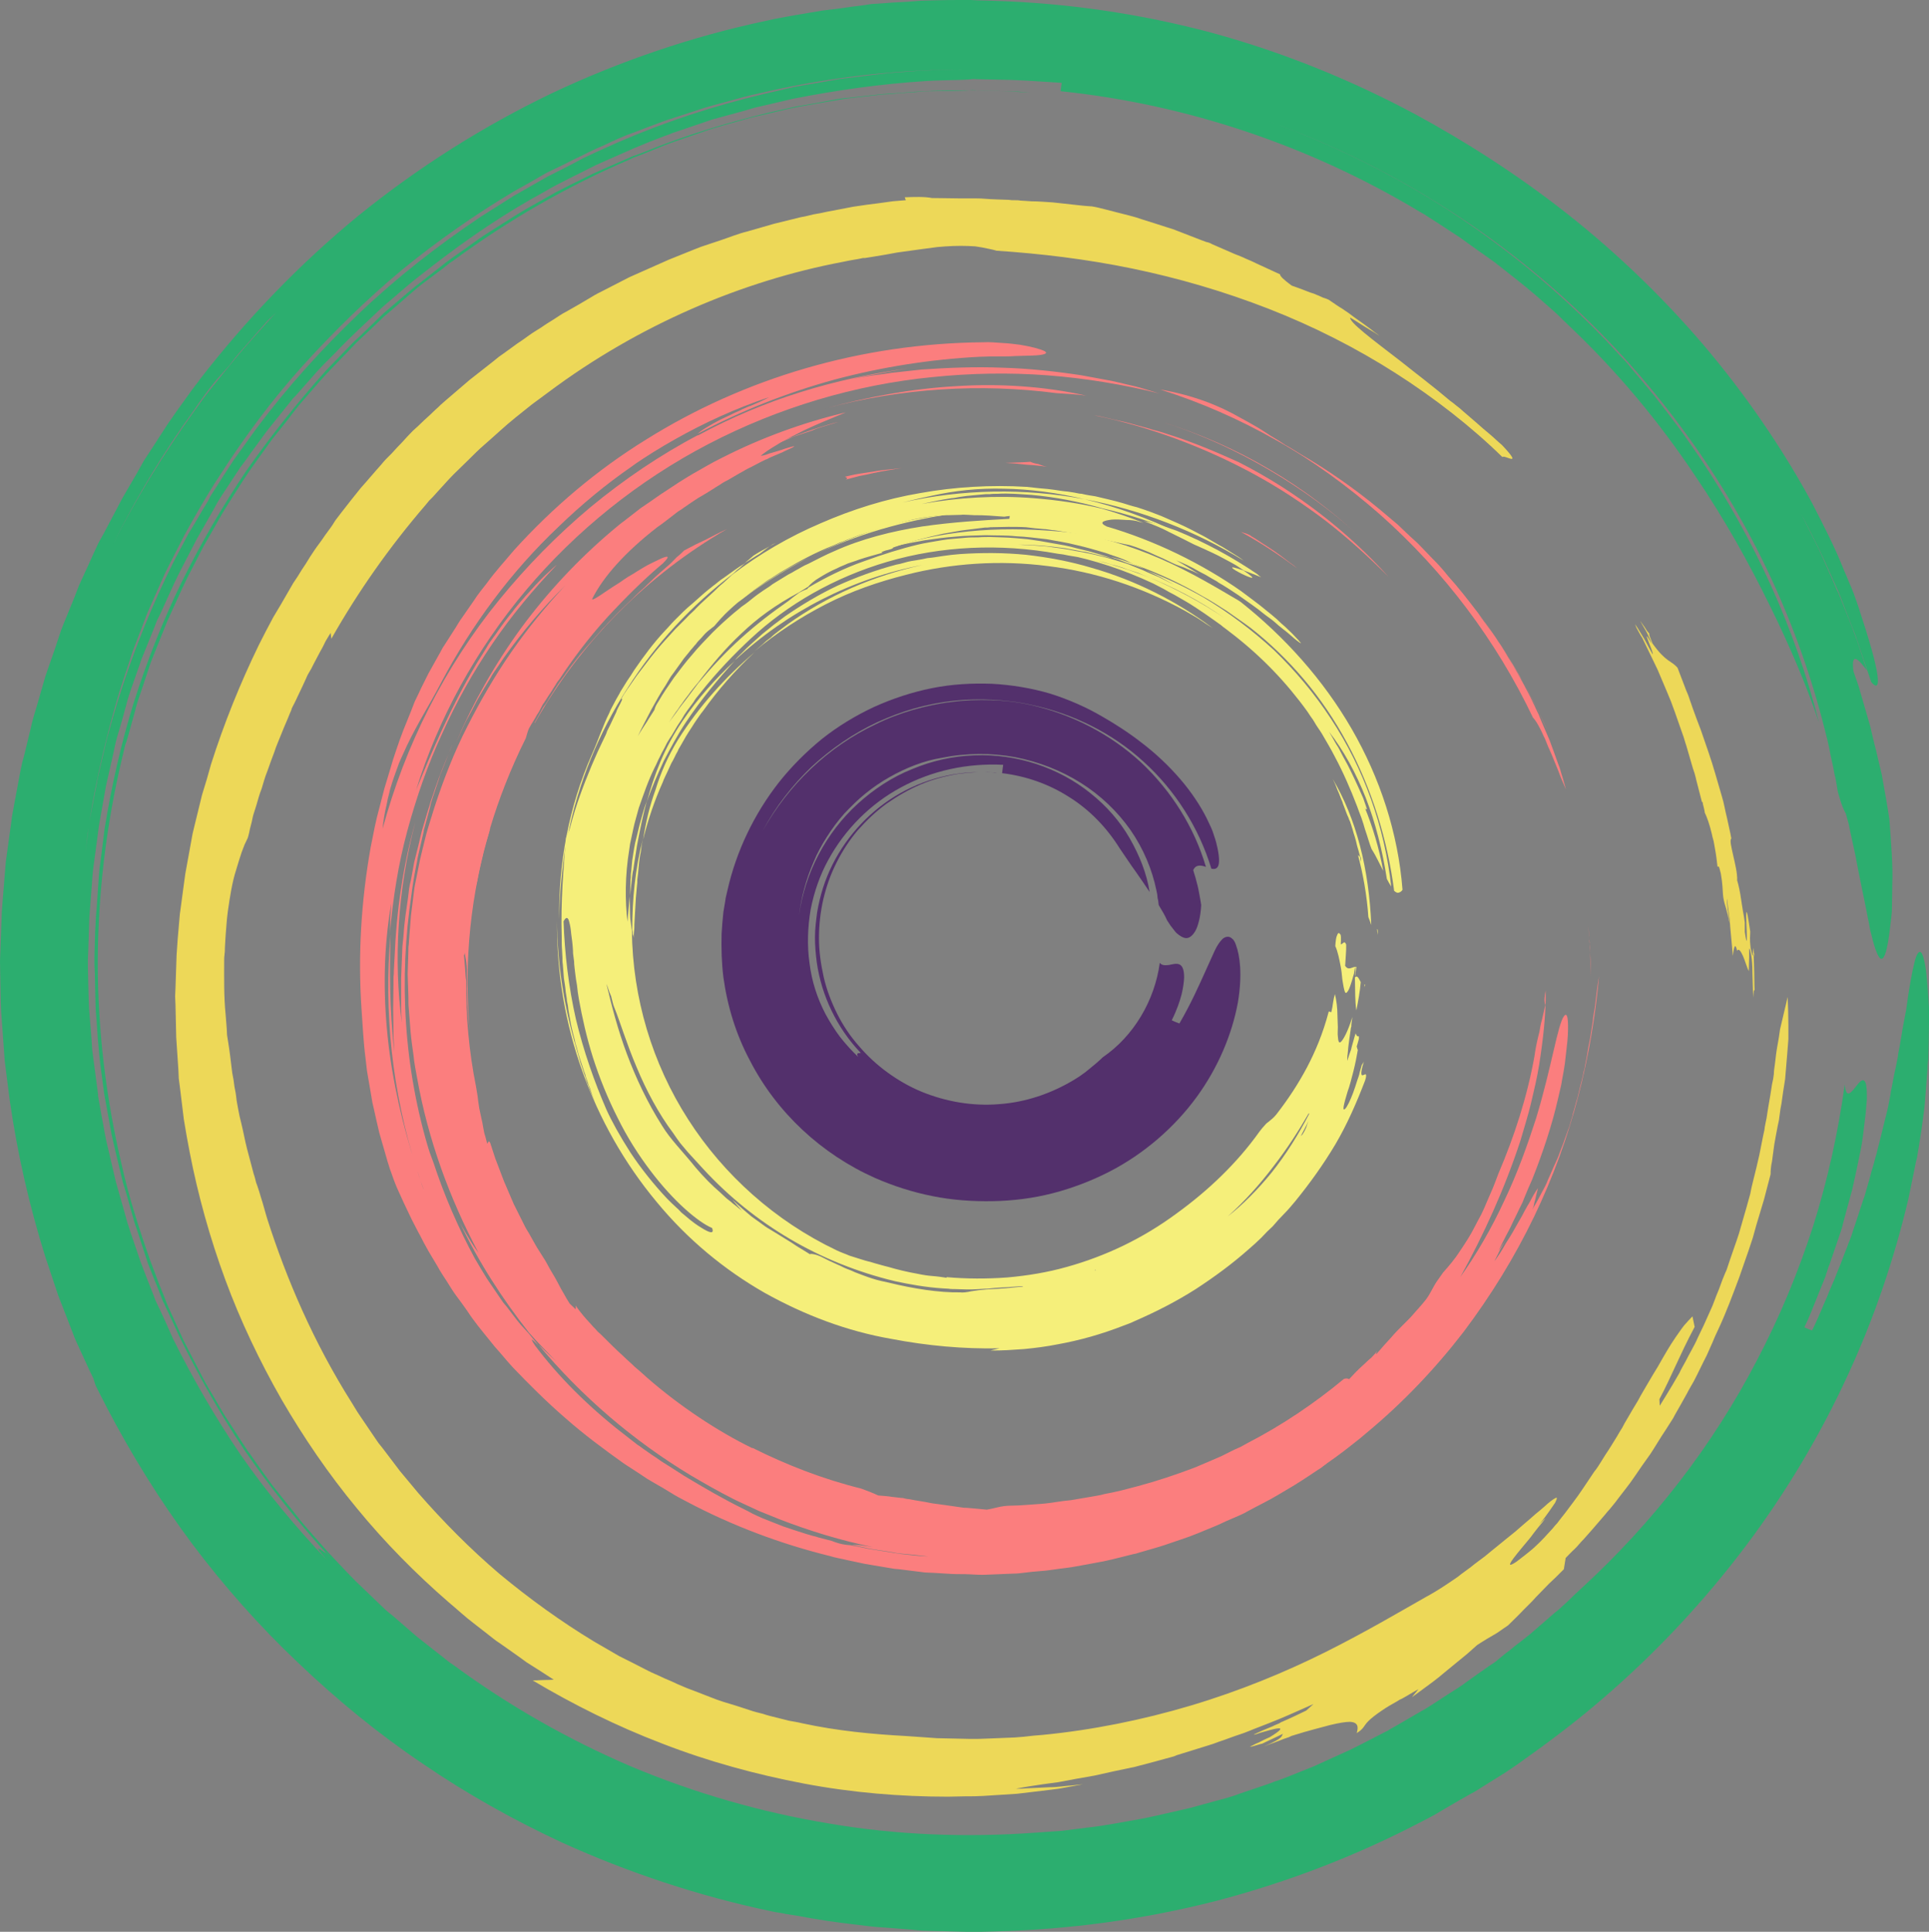 <?xml version="1.0" encoding="utf-8"?>
<!-- Generator: Adobe Illustrator 25.2.3, SVG Export Plug-In . SVG Version: 6.00 Build 0)  -->
<svg version="1.1" id="Layer_1" xmlns="http://www.w3.org/2000/svg" xmlns:xlink="http://www.w3.org/1999/xlink" x="0px" y="0px"
	 viewBox="0 0 530.9 531.7" style="enable-background:new 0 0 530.9 531.7;" xml:space="preserve">
<rect x="0" y="0" width="530.9" height="531.7" fill="#808080" stroke="none"/>
<style type="text/css">
	.st0{fill:#F99D1F;}
	.st1{fill:#FB7E7E;}
	.st2{fill:#EDD858;}
	.st3{fill:#53306C;}
	.st4{fill:#2CAE6F;}
	.st5{fill:#F5EF7A;}
	.st6{fill:none;stroke:#F5EF7A;stroke-width:16;stroke-miterlimit:10;}
	.st7{opacity:0.8;}
	.st8{fill:#FFFFFF;}
	.st9{opacity:0.85;}
	.st10{opacity:0.3;fill:#2CAE6F;enable-background:new    ;}
	.st11{opacity:0.4;fill:#2CAE6F;enable-background:new    ;}
	.st12{opacity:0.3;fill:#FFFFFF;enable-background:new    ;}
	.st13{opacity:0.3;fill:#EDD858;enable-background:new    ;}
	.st14{opacity:0.4;fill:#FFFFFF;enable-background:new    ;}
	.st15{opacity:0.7;}
	.st16{opacity:0.3;fill:#53306C;enable-background:new    ;}
	.st17{opacity:0.3;fill:#F5EF7A;enable-background:new    ;}
</style>
<g>
	<g id="XMLID_376_">
		<g id="XMLID_1364_">
			<g id="XMLID_1369_">
				<path id="XMLID_1370_" class="st3" d="M318.9,249.1c-0.1-0.6-0.1-1.3-0.3-1.9l-0.1-1l-0.2-1c-1.2-5.9-3.6-11.6-7.2-16.8
					c-3.6-5.1-8.2-9.5-13.6-12.9c-5.4-3.4-11.5-5.8-18.1-7.1c-6.5-1.2-13.4-1.2-20.3,0.2c-4.9,0.8-9.7,2.7-14.3,5.3
					c-2.3,1.3-4.5,2.8-6.6,4.5s-4,3.6-5.8,5.5c-1.8,2-3.4,4.2-4.8,6.4c-1.4,2.2-2.7,4.5-3.7,7c-2.1,4.8-3.4,9.8-4,14.7
					c1.6-11.7,7.4-22.8,16.2-30.8c4.4-4,9.4-7.3,14.9-9.5c5.5-2.3,11.2-3.6,17.1-3.8c11.8-0.5,23.3,3.4,32,10.4
					c4.4,3.5,8.1,7.7,10.8,12.4s4.7,9.7,5.5,14.8c-1.2-1.8-2.5-3.7-3.9-5.7c-1.4-1.9-2.8-4.1-4.4-6.4c-3.5-5.6-8.2-10.5-13.8-14
					c-5.6-3.6-11.9-5.8-18.5-6.6c0.1-0.6,0.2-1.8,0.3-2.3c-9.9-0.5-19.6,1.6-28.1,6.2c-8.4,4.5-15.5,11.6-20.1,20.1
					c-2.3,4.2-3.9,8.9-4.8,13.6c-0.8,4.8-1,9.8-0.3,14.7c0.6,4.9,2.1,9.6,4.4,14c1.2,2.2,2.5,4.3,4,6.3c1.5,1.9,3.2,3.8,5,5.5
					c-0.4-0.6-0.3-0.8-0.1-1c0.2-0.1,0.5,0,0.8-0.1c0.1,0.1,0.1,0.1,0.2,0.2c-0.1-0.1-0.1-0.1-0.2-0.2c0.5-0.1,0.5-0.3-1-2.1
					c1.6,1.8,1.5,2.1,1,2.1c-6.6-6.9-10.8-15.8-12.1-24.9c-0.3-2.3-0.5-4.6-0.5-6.9c0-2.3,0.3-4.6,0.6-6.9c0.4-2.3,0.9-4.5,1.6-6.7
					c0.7-2.2,1.6-4.4,2.6-6.4c4.1-8.2,10.7-15.2,18.7-19.7s17.3-6.5,26.6-5.6l-0.6-0.1h-0.6l-1.4-0.1c-0.9,0-1.8,0-2.7,0
					c-0.9,0.1-1.8,0.1-2.7,0.2c-0.9,0.1-1.8,0.2-2.7,0.3c-3.6,0.6-7,1.5-10.3,2.9s-6.4,3.2-9.4,5.3c-2.9,2.1-5.5,4.6-7.9,7.3
					c-2.3,2.7-4.3,5.8-5.9,9c-0.8,1.6-1.5,3.2-2.1,4.9s-1.1,3.4-1.5,5.1c-0.8,3.5-1.2,7.1-1.2,10.7s0.5,7.1,1.3,10.7
					c0.8,3.5,2.1,6.9,3.7,10.1c1.6,3.2,3.6,6.2,6,8.9c2.3,2.7,5,5.2,7.9,7.3s6,3.9,9.4,5.3c6.6,2.7,14,4,21.2,3.4
					c7.3-0.5,14.4-2.9,20.7-6.7c1-0.6,2.7-1.7,4.1-2.9c1.5-1.2,2.9-2.4,3.8-3.3c8.5-5.8,14.3-15.6,15.7-26c0.6,0.8,1.6,0.7,2.5,0.6
					c1-0.2,2-0.5,2.8-0.2s1.4,1.2,1.4,3.6c0,0.6-0.1,1.3-0.2,2.1c-0.1,0.4-0.1,0.8-0.2,1.2c-0.1,0.5-0.2,0.9-0.3,1.4
					c-0.5,1.9-1.3,4.3-2.7,7.1c0.5,0.3,1.6,0.7,2.1,0.9c3.2-5.5,5.5-10.7,7.3-14.7c0.9-2,1.7-3.8,2.4-5.3s1.4-2.5,2.1-3.2
					c0.6-0.6,1.4-0.8,2-0.6c0.3,0.1,0.6,0.3,1,0.7c0.3,0.4,0.6,0.9,0.8,1.6c1,2.7,1.8,7.9,0.5,15.7c-1.6,8.7-5.4,17.9-11.4,26.1
					c-6,8.2-14.3,15.5-24,20.5c-4.9,2.5-10.1,4.5-15.5,5.9s-11,2.1-16.6,2.2c-5.6,0.1-11.2-0.3-16.6-1.4c-5.5-1.1-10.8-2.8-15.8-5
					c-14.6-6.5-27-17.9-34.4-32.3c-3.8-7.1-6.2-14.9-7.3-22.9c-0.5-4-0.6-8-0.5-12c0.1-2,0.3-4,0.5-6l0.5-3c0.1-1,0.4-1.9,0.6-2.9
					c2.4-10.7,7.3-21,14.2-29.8c3.5-4.4,7.5-8.4,11.8-11.9c4.4-3.5,9.2-6.4,14.3-8.8c5.1-2.3,10.5-4.1,16-5.2
					c5.5-1.1,11-1.4,16.5-1.2c5.5,0.3,10.9,1.2,16,2.7c5.1,1.6,10.1,3.8,14.5,6.4c3.3,1.9,7.1,4.3,10.8,7.2
					c3.8,2.9,7.4,6.3,10.5,9.9s5.6,7.4,7.3,10.8c0.8,1.7,1.6,3.2,2,4.7c0.5,1.4,0.8,2.6,1,3.6c1.1,5.4-0.2,5.9-1.7,5.6
					c-3.4-11.2-9.9-21.5-18.6-29.4c-8.6-7.9-19.5-13.3-31-15.7c-3.5-0.8-7.1-1.2-10.7-1.4c-3.6-0.2-7.2-0.1-10.8,0.3
					c-3.6,0.4-7.1,1.1-10.7,2.1c-3.5,1-6.9,2.3-10.2,3.8c-6.6,3.1-12.7,7.3-18.1,12.3c-5.3,5.1-9.9,11-13.4,17.6
					c7.1-12.7,18-23.2,31.2-29.4c3.2-1.6,6.7-2.9,10.1-3.9c3.5-1,7.1-1.8,10.7-2.2c3.6-0.5,7.3-0.6,10.8-0.5
					c3.6,0.1,7.3,0.5,10.8,1.3c11.4,2.5,22,8,30.5,15.8c8.4,7.9,14.7,17.9,17.9,28.8c-1.4-0.5-2.8-0.7-3.5,0.9c0,0,0.1,0.4,0.3,1
					c0.2,0.6,0.5,1.6,0.7,2.5c0.3,1,0.5,2.1,0.7,3.2s0.4,2.1,0.5,2.9c-0.1,1.7-0.3,3.1-0.6,4.3c-0.3,1.2-0.6,2.1-1,2.8
					c-0.8,1.4-1.7,2-2.5,2s-1.8-0.6-2.7-1.4c-0.5-0.5-0.8-1-1.3-1.6s-0.8-1.2-1.3-1.9C320.7,252.1,319.8,250.6,318.9,249.1z"/>
			</g>
		</g>
	</g>
	<g id="XMLID_1353_">
		<g id="XMLID_1780_">
			<g id="XMLID_1784_">
				<g id="XMLID_1794_">
					<path id="XMLID_1823_" class="st5" d="M373,268.7c0.1-0.3,0.1-0.6,0.1-1c0-0.3,0.1-0.6,0.1-0.8c0.1-0.5,0.1-0.8,0.1-0.8
						c-0.1,0-0.2,0-0.3,0C373,267,373,267.9,373,268.7z"/>
					<path id="XMLID_1822_" class="st5" d="M375.6,271.7c0.1-0.3,0.1-0.6,0.1-0.8c-0.1,0.1-0.1,0.1-0.2,0.1
						C375.6,271.3,375.6,271.4,375.6,271.7z"/>
					<path id="XMLID_1821_" class="st5" d="M373,266.1c-1,0.1-1.9,1.1-2.8-0.3c0.1-0.7,0.1-1.8,0.2-2.9c0.1-1,0.1-2.1,0.1-2.9
						c-0.5-1.4-1,0-1.5-0.1c0.1-1.4,0.1-2.8-0.2-2.8c-0.3-0.5-0.6-0.3-0.8,0.3c-0.3,0.6-0.4,1.6-0.5,3c0.7,1.5,1.1,3.6,1.5,5.7
						c0.2,1,0.3,2.1,0.4,3.1s0.3,1.8,0.4,2.5c0.3,1.4,0.5,2,1,1.3c0.3-0.3,0.6-1,1-2.2c0.2-0.6,0.4-1.2,0.6-2
						c0.1-0.4,0.3-0.8,0.3-1.3C372.8,267.1,372.8,266.6,373,266.1z"/>
					<path id="XMLID_1820_" class="st5" d="M373.3,278.1c0.5-2.6,1-5.2,1.2-7.8c-0.5-0.9-0.9-2-1.6-1.3
						C373,273.1,372.9,275.5,373.3,278.1z"/>
					<path id="XMLID_1819_" class="st5" d="M374.3,235.7c0.1,0,0.3,0.1,0.3,1.5C374.4,236.6,374.4,236.1,374.3,235.7
						c-0.1,0-0.3,0.1-0.6-0.5c1.4,5.1,2.5,11.2,2.9,17.2c0.3,0.8,0.6,1.5,0.8,2.2c-0.3-7.5-1.3-14.9-3.1-21.8
						c-1.8-6.9-4.4-13.2-7.5-18.4c0.5,1,0.9,1.9,1.2,2.8c0.4,0.9,0.8,1.8,1.1,2.7c0.2,0.5,0.4,0.8,0.5,1.3c0.2,0.5,0.3,0.8,0.5,1.3
						c0.3,0.8,0.6,1.7,1,2.5c0.1,0.4,0.3,0.8,0.5,1.2c0.1,0.5,0.3,0.8,0.4,1.3c0.3,0.8,0.5,1.8,0.8,2.6c0.3,0.9,0.5,1.8,0.7,2.7
						C373.8,233.7,374,234.6,374.3,235.7z"/>
					<path id="XMLID_1818_" class="st5" d="M379,255.7c0,0.5,0.1,1,0.1,1.6C379.3,255.9,379.1,255.7,379,255.7z"/>
					<path id="XMLID_1817_" class="st5" d="M187.8,198.5c-5,7.4-7.8,14.8-9.8,22.3c1.3-3.9,3-7.7,4.7-11.4c1.9-3.6,3.8-7.2,6-10.5
						c4.4-6.6,9.2-12.3,13.5-17C196.9,186.8,192,192.3,187.8,198.5z"/>
					<path id="XMLID_1816_" class="st5" d="M174.4,258.3c0-0.3,0-0.6,0-1s0.1-0.6,0.1-1c0.1-0.6,0.1-1.3,0.1-1.9
						c0-0.6,0.1-1.2,0.1-1.9c0-0.6,0.1-1.2,0.1-1.8c0.1-1.2,0.1-2.4,0.2-3.5c0.1-1.2,0.2-2.3,0.3-3.4c0.1-0.6,0.1-1.1,0.1-1.7
						c0.1-0.5,0.1-1.1,0.2-1.6c0.1-1.1,0.2-2.1,0.3-3.2c0.1-1,0.3-2.1,0.5-3.1c0.1-0.5,0.1-1,0.2-1.6c0.1-0.5,0.2-1,0.3-1.6
						c-2.1,8.2-2.9,16.6-2.9,24.9c0.1,0.4,0.1,0.8,0.1,1.2C174.3,257.5,174.4,257.9,174.4,258.3z"/>
					<path id="XMLID_1815_" class="st5" d="M173.4,246.5c0.1-1.2,0.3-2.4,0.4-3.6c0.1-0.6,0.1-1.2,0.2-1.8c0.1-0.6,0.1-1.1,0.3-1.7
						c0.3-2.3,0.7-4.4,1-6.6c0.8-4.2,1.6-8.3,2.7-12.3c-0.8,2.1-1.4,4.4-2,6.6c-0.3,1.1-0.5,2.2-0.8,3.3c-0.1,0.5-0.3,1.1-0.4,1.6
						s-0.2,1.1-0.3,1.6c-0.2,1.1-0.3,2.1-0.5,3.2c-0.1,1.1-0.2,2.1-0.3,3.2c-0.1,0.5-0.1,1-0.1,1.6c-0.1,0.5-0.1,1-0.1,1.6
						C173.5,244.5,173.4,245.5,173.4,246.5z"/>
					<path id="XMLID_1814_" class="st5" d="M328.5,149.8c3.6,1.6,6.5,2.9,8.8,4.2c1.1,0.6,2.1,1.1,2.9,1.6s1.5,1,2.1,1.4
						c1.2,0.5,2.8,1,4.8,1.9c-0.4-0.3-0.8-0.6-1.1-0.9c-6.9-4.7-14.3-8.7-22.1-11.9c-1.6-0.6-3.2-1.1-4.7-1.6
						c-1.6-0.5-3-0.8-4.4-1.1l3.5,1.4c1.2,0.5,2.3,1,3.4,1.6C324,147.5,326.3,148.7,328.5,149.8z"/>
					<path id="XMLID_1813_" class="st5" d="M342.2,157c-5.1-1.8-2.9-0.3-0.5,0.9S346.7,160,342.2,157z"/>
					<path id="XMLID_1812_" class="st5" d="M292.2,152.4c-0.3-0.1-0.7-0.1-1-0.2c-1-0.1-2.1-0.3-3.1-0.4
						C289.4,152,290.8,152.2,292.2,152.4z"/>
					<path id="XMLID_1811_" class="st5" d="M206.3,163.4c5.3-3.8,10.8-7.1,16.6-10.1c-11.9,5.8-22.7,13.9-30.1,22.1
						c1.2-1.1,2.5-2.1,3.8-3.1c1-1.2,2.4-2.8,4.1-4.4c0.8-0.8,1.7-1.6,2.7-2.3C204.3,164.9,205.3,164.1,206.3,163.4z"/>
					<path id="XMLID_1802_" class="st5" d="M337,170.1c-7-4.9-14.5-8.8-22.3-11.8l-1.4-0.6l-1.5-0.5c-1-0.3-1.9-0.6-2.9-1
						c-1-0.3-1.9-0.6-2.9-0.8c-1-0.3-1.9-0.6-2.9-0.8s-2-0.5-3-0.6c-1-0.2-1.9-0.5-3-0.6c-1-0.2-2-0.3-3-0.5c-0.5-0.1-1-0.2-1.5-0.3
						l-1.5-0.2c-15.9-2.9-32.1-2.1-46.8,2.2s-27.6,11.8-37.6,21.1c-4.4,4.1-9.4,9.2-14.1,15.2c-0.3,0.4-0.6,0.7-0.9,1.1
						c-0.3,0.4-0.6,0.8-0.8,1.2c-0.6,0.8-1.2,1.6-1.7,2.3c-0.6,0.8-1.1,1.6-1.6,2.5c-0.5,0.8-1.1,1.6-1.6,2.5
						c-0.5,0.8-1,1.8-1.6,2.6l-0.8,1.3l-0.7,1.4c-0.5,0.9-1,1.8-1.4,2.7c-0.5,0.9-0.8,1.8-1.3,2.7c-1.8,3.6-3.1,7.5-4.4,11.2
						c-0.3,1-0.5,1.9-0.8,2.9s-0.5,1.9-0.7,2.8c-0.2,1-0.4,1.9-0.6,2.8c-0.1,0.5-0.2,0.9-0.3,1.4s-0.1,0.9-0.2,1.4
						c-1.2,7.3-1.2,14.3-0.5,20c0.1-1.2,0.2-2.4,0.3-3.6c0.1-1.2,0.2-2.3,0.3-3.4c0,1.7,0.1,3.3,0.1,4.9c0,0.8,0.1,1.6,0.2,2.3
						c0.1,0.8,0.2,1.5,0.3,2.2c0.2,18.6,5.6,36.6,15.5,52c9.8,15.3,24,28,40.8,36c1.2,0.6,2.5,1,3.6,1.5c1.2,0.4,2.3,0.7,3.5,1.1
						c1.2,0.4,2.3,0.6,3.5,1c0.6,0.2,1.2,0.3,1.8,0.5s1.2,0.3,1.9,0.5c2.7,0.8,5.3,1.4,8.1,1.9c1.4,0.3,2.7,0.5,4,0.6
						c1.4,0.1,2.7,0.3,4,0.5c0-0.1-0.1-0.1-0.2-0.2c5.6,0.5,11.2,0.5,16.8,0.1c5.6-0.5,11.1-1.4,16.4-2.9c10.8-3,21-7.9,30.2-14.7
						c8.7-6.3,16.6-13.8,22.8-22.5c0.6-0.8,1.1-1.4,1.5-1.8c0.4-0.5,0.8-0.8,1.1-1c0.7-0.6,1.3-1,2.1-2c3.4-4.4,6-8.4,8.4-12.9
						c2.3-4.4,4.4-9.3,6-15.4c0,0,0.5,0.1,0.7,0.2c0.1-0.5,0.2-1,0.3-1.4c0.1-0.5,0.1-0.9,0.2-1.3c0.1-0.8,0.3-1.6,0.5-2.3
						c0.4,1.6,0.7,3.8,0.7,6c0,1.1,0.1,2.1,0.1,3.1s-0.1,1.8,0,2.5c0.1,1.4,0.3,2.1,0.9,1.5s1.8-2.6,3.1-6.8l0,0
						c-0.1,1-0.3,1.8-0.3,2.7c0,0.1-0.1,0.2-0.1,0.3l0,0c-0.1,1-0.3,1.9-0.4,2.8c-0.1,0.8-0.2,1.6-0.3,2.3c-0.1,0.7-0.1,1.4-0.2,2.1
						c-0.1,0.6-0.1,1.3-0.1,1.9l0.6-1.9c0.2-0.6,0.5-1.2,0.6-1.9c0.4-1.3,0.7-2.6,1.1-3.8c0.2,0.6,0.5,1,0.9,0.8c0,0.3,0,0.5,0,0.7
						c-0.3,1.2-0.6,2.1-0.6,2.1c0.1,0.5,0.2,0.8,0.3,1c-0.3,1.8-0.7,3.8-1.2,5.8c-0.5,1.9-1,4-1.6,5.6c-1,3.3-1.6,5.6-0.7,4.8
						c0.6-0.6,1.4-2.3,2.2-4.4c0.4-1.1,0.8-2.3,1.2-3.6c0.2-0.6,0.5-1.3,0.6-2c0.2-0.7,0.4-1.4,0.6-2.1c0.2-0.3,0.5-0.7,0.6-1
						c-1.2,3.8-0.7,4-0.2,3.8c0.3-0.1,0.6-0.3,0.7-0.2s0.2,0.5-0.2,1.7c-2.3,6-4.9,12-8.2,17.6c-3.4,5.7-7.1,10.8-11,15.6
						c-1,1.2-2,2.4-3.1,3.5s-2.1,2.2-3.1,3.4c-1.1,1-2.2,2.1-3.2,3.2c-0.5,0.5-1.1,1-1.7,1.6l-1.7,1.5c-4.5,4-9.4,7.6-14.6,11
						c-5.2,3.3-10.8,6.2-16.8,8.8c-1,0.5-2.1,0.9-3.2,1.3c-5.9,2.3-11.9,4-18,5.1c-3,0.6-6.1,1-9.2,1.3c-1.6,0.1-3.1,0.2-4.6,0.3
						c-1.6,0.1-3.1,0.1-4.7,0.1c0.8-0.2,1.6-0.4,2.5-0.6c-10,0.2-19.9-0.7-29.8-2.6c-12.1-2.1-23.8-6.5-34.9-12.7
						c-11-6.3-21.1-14.6-29.6-24.9c-9-10.8-15.8-22.9-20.5-36s-7.1-27-7-41.4c0.1,11.8,1.9,23.4,5.3,34.9c0.4,1.3,0.7,2.6,1.1,3.9
						c0.5,1.3,0.8,2.5,1.3,3.8c0.2,0.6,0.4,1.2,0.6,1.9c0.3,0.6,0.5,1.2,0.7,1.8c0.5,1.2,1,2.5,1.5,3.6c-0.5-1.2-1-2.5-1.4-3.8
						c-0.3-0.6-0.5-1.2-0.7-1.9c-0.2-0.6-0.5-1.2-0.6-1.9c-0.5-1.2-0.8-2.5-1.3-3.8c-0.4-1.2-0.8-2.5-1.1-3.8
						c-0.2-0.6-0.4-1.2-0.5-1.9l-0.5-1.9c-0.3-1.2-0.6-2.5-0.8-3.8s-0.5-2.5-0.6-3.8c-0.1-0.6-0.3-1.3-0.3-1.9l-0.3-1.9
						c-0.1-1.3-0.3-2.5-0.5-3.8c-0.1-1.3-0.2-2.5-0.3-3.8c-0.1-0.6-0.1-1.2-0.1-1.9c0-0.6-0.1-1.2-0.1-1.9c-0.1-1.2-0.1-2.5-0.1-3.7
						c-0.3-9.9,0.5-19.2,1.2-27.3c0.6-1.6,0.8-1.6,1.2-3.2c1.5-5.8,3.6-11.3,5.8-16.6c0.6-1.3,1.1-2.6,1.7-3.9
						c0.6-1.3,1.2-2.5,1.8-3.8c0.3-0.6,0.6-1.2,0.8-1.9c0.3-0.6,0.6-1.2,0.9-1.8c0.6-1.2,1.1-2.4,1.7-3.6c-0.2-0.1,2.5-4.5,1.2-3.3
						c0.3-0.5,0.6-1.1,1-1.7c0.4-0.5,0.7-1.1,1.1-1.6c0.8-1.1,1.5-2.2,2.3-3.3c1.7-2.2,3.3-4.4,5.1-6.6c1.8-2.2,3.7-4.2,5.5-6.2
						c1-1,1.9-1.9,2.9-2.9c0.5-0.5,0.9-1,1.4-1.4c0.5-0.5,1-0.9,1.4-1.4c0.8-0.8,1.6-1.6,2.4-2.3l2.5-2.3c0.8-0.8,1.6-1.6,2.5-2.3
						l2.5-2.3c7.5-5.7,15.7-10.5,24.4-14.2c8.7-3.8,17.9-6.7,27.4-8.3c9.5-1.7,19.4-2.3,29.3-1.7l0.9,0.1l0.9,0.1l1.9,0.2
						c1.2,0.1,2.5,0.2,3.8,0.4s2.5,0.4,3.8,0.5l1.9,0.3c0.6,0.1,1.2,0.3,1.9,0.3c1.2,0.3,2.5,0.5,3.8,0.7c1.2,0.3,2.5,0.6,3.8,0.9
						c1.2,0.3,2.5,0.6,3.8,1s2.5,0.8,3.8,1.1c1.2,0.4,2.5,0.8,3.8,1.3c1.2,0.5,2.5,0.9,3.8,1.5c2.5,1.1,5.1,2.2,7.6,3.5l1.9,1
						c0.6,0.3,1.2,0.6,1.9,1c1.2,0.7,2.4,1.4,3.6,2.1c1.2,0.6,2.3,1.4,3.5,2.1c1.1,0.7,2.3,1.4,3.3,2.2c-13.2-8.1-28.2-14-43.8-16.9
						c-7.5-1.8-15.1-2.8-22.2-2.9c-7.1-0.2-13.8,0.6-19.7,1.9c-1.4,0.3-2.7,0.6-4.1,0.9s-2.7,0.7-4.1,1c16.5-3.7,33.6-4,50.1-0.9
						c8.9,2.1,17.7,5.3,25.9,9.3c-0.2-0.1-0.3-0.1-0.5-0.2c-6.6-2.8-13.5-5-20.5-6.6c-6.6-1.9-13.1-3.1-19.5-3.7
						c-3.2-0.2-6.3-0.5-9.3-0.3c-0.8,0-1.5,0-2.2,0.1c-0.4,0-0.7,0-1.1,0s-0.7,0.1-1.1,0.1c-1.4,0.1-2.9,0.3-4.2,0.4
						c-0.7,0.1-1.4,0.2-2.1,0.3c-0.6,0.1-1.4,0.3-2,0.3c-2.7,0.4-5.5,1-8.2,1.6c10.1-1.8,20.5-2.4,30.7-1.6
						c6.4,0.5,12.7,1.4,18.9,2.9c3.8,1.1,7.7,2.4,11.4,3.9c-0.4-0.1-0.8-0.2-1.2-0.3c-0.8-0.3-2.1-0.5-3.5-0.5
						c-1.4-0.1-2.8-0.2-4-0.1c-2.4,0.3-3.7,0.8-1.4,1.9c6.2,1.8,13,4.4,19.4,7.5s12.5,6.7,17.6,10.3c2.5,1.9,4.9,3.6,6.9,5.3
						c1,0.8,2,1.6,2.9,2.4c0.8,0.8,1.6,1.5,2.3,2.1c1.4,1.3,2.5,2.4,3.2,3.2c0.4,0.4,0.6,0.6,0.8,0.9c0.2,0.2,0.3,0.3,0.3,0.3
						c0.1,0.3-0.4-0.1-1.2-0.7c-0.8-0.6-2-1.8-3.6-3c-0.8-0.6-1.6-1.3-2.5-2.1c-0.8-0.7-1.9-1.4-2.9-2.2c-1.9-1.6-4.2-3.1-6.4-4.7
						c-1.1-0.8-2.3-1.5-3.3-2.2c-0.5-0.3-1.1-0.7-1.6-1s-1.1-0.6-1.6-1c-1.1-0.6-2.1-1.2-3.1-1.8c-1-0.5-1.9-1-2.8-1.5
						c-0.8-0.5-1.6-0.8-2.3-1.2c-0.7-0.3-1.3-0.6-1.8-0.8c-1-0.4-1.4-0.6-1.2-0.5c1,0.6,2.1,1.2,3.2,1.9c1,0.6,2.1,1.3,3.1,1.9
						c-1-0.5-2.1-1-3.2-1.4c-1-0.5-2.1-0.8-3.1-1.2c-1.2-0.5-2.3-1.1-3.6-1.7c-1.2-0.5-2.5-1.1-3.8-1.7c-1.2-0.5-2.5-1-3.6-1.4
						s-2.1-0.7-2.9-0.8c-5.7-1.2-11.7-2.6-17.9-3.6c-0.8-0.1-1.6-0.3-2.3-0.3c-0.8-0.1-1.6-0.3-2.4-0.3c-1.6-0.1-3.2-0.3-4.8-0.5
						c-1.6-0.1-3.2-0.1-4.9-0.1c-1.6,0-3.2,0.1-4.9,0.1c-0.5,0.1-1,0.1-1.6,0.1c-0.5,0.1-1,0.1-1.6,0.2c-1,0.1-2.1,0.3-3.2,0.4
						c-1.1,0.1-2.2,0.3-3.3,0.5s-2.2,0.4-3.4,0.6c-4.5,1-9.2,2.2-13.7,3.8c0.1,0.3-1.1,0.6-2,0.8c-0.9,0.3-1.7,0.6-0.8,0.6
						c-2.1,0.6-4.4,1.2-6.5,1.9c-1,0.4-2.1,0.7-3.2,1.1c-1,0.5-2,0.8-2.9,1.3c-1.9,0.8-3.6,1.8-4.9,2.6c-1.4,0.8-2.5,1.8-3.1,2.5
						c-0.2,0.1-0.4,0.2-0.5,0.3c-0.5,0.3-1.3,0.8-2.1,1.3c-6.4,3.4-11.4,7.1-15.7,11.2c-4.4,4.1-8.1,8.5-12,13.6
						c-0.7,0.8-1.4,1.7-2.1,2.6c-0.6,0.9-1.4,1.8-2,2.7c-0.3,0.5-0.7,0.9-1,1.4s-0.6,0.9-1,1.4c-0.6,0.9-1.3,1.9-1.9,2.9
						c0.8-1.2,2-2.7,3.1-4.3c1.2-1.5,2.3-3,3.2-4.2c0.6-0.8,1.2-1.6,1.8-2.4c3.7-4.4,7.5-8.5,11.7-12.3s8.5-7.1,13.1-10.3
						c0.7-0.6,1.9-1.5,3-2.3c0.7-0.4,1.4-0.7,2.2-1c0.1-0.2,0.3-0.4,0.5-0.5c4.6-2.7,9.8-5.3,15-7.1c5.2-1.9,10.3-3.5,14.9-4.6
						c2.1-0.5,4.3-0.8,6.5-1.2c1.1-0.2,2.2-0.3,3.3-0.4c1.1-0.1,2.2-0.2,3.4-0.3c1.1-0.1,2.3-0.1,3.4-0.1c1.1-0.1,2.3-0.1,3.4-0.1
						c2.3,0.1,4.5,0.1,6.8,0.3c1.1,0.1,2.3,0.2,3.4,0.3l3.4,0.5l1.7,0.3c0.6,0.1,1.1,0.2,1.7,0.3l3.4,0.6c1.1,0.2,2.2,0.5,3.3,0.8
						s2.2,0.5,3.3,0.8c2.1,0.6,4.4,1.2,6.4,2c-2.1-0.6-4.3-1.1-6.4-1.6l-0.8-0.2l-0.8-0.1l-1.6-0.3c-1.1-0.2-2.1-0.4-3.2-0.6
						c-4.4-0.6-8.6-1-12.9-1c0.6,0,1.3,0.1,2,0.1c0.6,0,1.3,0.1,1.9,0.1c1.3,0.1,2.6,0.2,3.9,0.3c2.6,0.4,5.1,0.6,7.7,1.2
						c5,0.8,9.9,2.1,14.5,3.6c1.4,0.6,2.8,1.1,4.2,1.7c0,0,2.1,1,4.4,1.9c2.1,1.1,4.2,2.1,4.2,2.1c-1.3-0.7-2.6-1.4-3.8-2.1
						c-1.3-0.6-2.6-1.3-4-1.9c5.5,2.1,10.8,4.6,15.9,7.5c6.9,4.1,13.4,9,19.4,14.5c5.9,5.7,11.2,12,15.7,18.9
						c9.1,13.8,14.8,29.9,16.6,46.2c-0.4-0.6-0.8-1.3-1.2-2.1c-1.2-7.7-3.1-15.4-5.8-22.3c-2.7-6.9-6.2-13.2-10.1-18.2
						c0.6,1,1.1,1.9,1.6,2.8c0.3,0.5,0.5,0.9,0.8,1.3c0.3,0.5,0.5,0.9,0.7,1.3c0.9,1.8,1.9,3.4,2.7,5.1c0.4,0.8,0.8,1.7,1.2,2.5
						c0.4,0.8,0.8,1.8,1.2,2.6c0.4,0.9,0.8,1.8,1.2,2.7c0.3,1,0.7,1.9,1,3c-0.1,0.1-0.3,0.2-0.6-0.5c2.1,5.1,4,11.3,5.1,17.5
						c-1-1.9-1.9-4-3.2-6c-0.6-1.5-1.1-3.4-1.8-5.4c-0.3-1-0.6-2.1-1-3.2c-0.4-1-0.8-2.1-1.2-3.2c-1.8-4.7-3.8-9.3-6.1-13.6
						c-1.1-2.2-2.4-4.3-3.6-6.4c-0.6-1-1.4-2-2-3.1c-0.3-0.5-0.6-1-1-1.5l-1-1.5c-5.7-7.9-12.4-14.9-20.2-21l-2.6-2
						c-0.5-0.3-0.8-0.7-1.3-1l-1.4-1l-2.7-1.9l-2.7-1.8c-1.8-1.2-3.8-2.3-5.7-3.4c-1-0.5-1.9-1-2.9-1.6c-1-0.5-1.9-1-2.9-1.5
						c-7.9-3.7-16.2-6.5-24.6-8.1c8.4,1.3,16.4,3.6,23.9,6.6C323.5,162,330.5,165.7,337,170.1z M360.1,308.5c-0.3,0.7-0.6,1.4-1,2.1
						c-0.4,0.7-0.7,1.4-1.1,2.1c0.2-0.2,0.3-0.3,0.5-0.5c0.4-0.6,0.7-1.2,1-1.9C359.7,309.7,359.9,309.1,360.1,308.5z M337.9,334.8
						c4-3.1,8.2-7.3,12.1-12.1c3.9-4.9,7.4-10.5,10.3-16.1c0-0.1-0.1-0.2-0.1-0.2c-2.7,4.7-5.9,9.7-9.7,14.6
						C346.8,325.9,342.5,330.7,337.9,334.8z M301.3,349.6c0.1,0,0.2,0,0.3,0c0-0.1-0.1-0.1-0.1-0.1
						C301.4,349.5,301.3,349.5,301.3,349.6z M166.9,270.8c1.4,5.9,3.1,12.5,5.6,19.2s5.7,13.5,9.7,19.8c2.3,3.8,5.6,7,9.3,11.6
						c2.4,2.8,4.5,4.9,6.6,6.7c0.5,0.5,1,0.9,1.5,1.4s1,0.8,1.6,1.3c0.5,0.5,1,0.8,1.6,1.3c0.5,0.5,1.1,0.8,1.7,1.4
						c0,0-0.2-0.2-0.5-0.5s-0.6-0.7-1-1.1c-0.7-0.8-1.4-1.7-1.4-1.7c1.8,1.8,3.6,3.2,5.2,4.6c0.8,0.6,1.7,1.2,2.5,1.8
						s1.6,1.2,2.5,1.7c1.7,1,3.4,2.1,5.2,3.2c0.9,0.5,1.8,1.2,2.8,1.8s2,1.2,3.1,1.9c0.1-0.1,0.5-0.1,1,0c0.6,0.1,1.2,0.3,1.9,0.6
						c0.8,0.4,1.6,0.8,2.4,1.2c0.8,0.4,1.6,0.7,2.4,1.1c0.8,0.3,1.6,0.8,2.4,1.1c0.8,0.3,1.6,0.6,2.4,1c1.6,0.6,3.1,1.2,4.7,1.7
						c1.5,0.5,3,0.8,4.4,1.1c6.9,1.7,14,2.8,19.7,2.7c0.7,0.1,1.8,0,3.1-0.3c1.2-0.2,2.7-0.4,4.1-0.5c1.7-0.1,3.4-0.2,5.1-0.3
						c1.7-0.2,3.4-0.3,5.1-0.5c-0.1-0.1-0.3-0.1-0.5-0.1c-1.4,0.1-2.8,0.2-4.2,0.3s-2.8,0.1-4.2,0.3c-0.5,0.1-1,0.1-1.6,0.1
						c-0.5,0-1.1,0.1-1.6,0.1c-1.1,0.1-2.2,0.1-3.3,0.1s-2.3-0.1-3.4-0.1c-0.6,0-1.2,0-1.7-0.1l-1.7-0.1c-4.6-0.3-9.1-1.1-13.2-2
						c-20.7-5-38.6-15.7-52.5-30.7l-2.2-2.4l-1.1-1.2c-0.4-0.4-0.7-0.8-1.1-1.2l-2.1-2.5c-0.6-0.8-1.3-1.8-1.9-2.7
						c-4-5.3-7.5-11.9-10.1-18.2c-2.7-6.3-4.5-12.4-6.2-16.6c-0.3-0.7-0.5-1.8-0.8-2.9C167.5,272.7,167.3,271.6,166.9,270.8z
						 M155.1,253.6c0.3,8.8,1.4,18.1,3.4,26.9c2.1,8.8,5.1,17.3,8.4,24.9c1.4,3.1,3.7,7.3,6.6,11.8c2.9,4.4,6.6,9,10.1,12.7
						c0.9,0.9,1.8,1.8,2.7,2.6c0.5,0.4,0.8,0.8,1.2,1.2c0.5,0.4,0.8,0.7,1.2,1c1.6,1.4,3.1,2.5,4.3,3.2c2.4,1.5,3.6,1.8,3,0.1
						c-3.8-1.6-10.6-7.3-17-15.8c-3.2-4.2-6.4-9.2-9-14.5c-2.7-5.3-5-11-6.8-16.6c-1.8-5.7-3-11.2-3.9-16.2
						c-0.2-1.2-0.4-2.5-0.5-3.7c-0.2-1.2-0.4-2.3-0.5-3.4c-0.1-1.1-0.3-2.1-0.3-3.2c-0.1-0.5-0.1-1-0.2-1.5c-0.1-0.5-0.1-1-0.1-1.4
						c-0.1-1.8-0.3-3.4-0.5-4.7c-0.1-1.3-0.3-2.4-0.5-3.1C156.4,252.4,155.8,252.2,155.1,253.6z M231.2,143.1
						c-6.8,2.8-13.1,6-20.2,10.1C217.4,149.3,224.2,145.8,231.2,143.1z M181.2,193.1c1.3-2.3,2.8-4.4,4.3-6.6c1.6-2.1,3.2-4.3,5-6.3
						c1.7-2.1,3.6-4,5.5-6c1.9-1.9,4-3.8,6-5.5l1.6-1.3c0.5-0.5,1.1-0.8,1.6-1.2c1.1-0.8,2.1-1.7,3.2-2.5c1.1-0.8,2.3-1.6,3.4-2.3
						l0.8-0.6l0.8-0.5l1.8-1.1l1.8-1.1c0.6-0.3,1.2-0.6,1.8-1c1.2-0.6,2.3-1.4,3.6-1.9c2.4-1.2,4.8-2.5,7.2-3.5
						c7.5-3.4,15.9-5.5,24.2-6.8c8.3-1.2,16.5-1.7,24-2.1l0.1-0.8c0,0-0.4,0.1-0.8,0.1c-0.4,0.1-0.8,0.1-0.8,0.1
						c-1.4-0.1-2.9-0.2-4.2-0.3c-1.4-0.1-2.6-0.1-3.9-0.1c-0.6,0-1.2-0.1-1.9-0.1c-0.6,0-1.2-0.1-1.8,0c-1.2,0-2.5,0.1-3.7,0.1
						c0.3-0.1,0.6-0.1,0.8-0.1c-0.5,0.1-1,0.1-1.5,0.1c-3.2,0.2-6.7,0.6-10.5,1.6c-1.8,0.4-3.5,1-5.3,1.5l-1.9,0.5l-1.9,0.6
						c-1.2,0.4-2.5,0.8-3.8,1.2l-3.7,1.4c-0.6,0.3-1.2,0.5-1.8,0.7l-1.8,0.8c-4.9,1.9-9.5,4.4-13.9,7c-1.1,0.6-2.2,1.4-3.2,2
						c-1.1,0.6-2.1,1.4-3.1,2.1c-2.1,1.4-4,3.1-6,4.5c-3.8,3.2-7.3,6.5-10.3,10c-0.5,0.5-1,1-1.4,1.6c-0.5,0.5-0.9,1.1-1.4,1.6
						c-0.8,1.1-1.8,2.1-2.5,3.2c-0.8,1.1-1.6,2.2-2.3,3.2l-0.6,0.8l-0.5,0.8l-1,1.7c-1.5,2.2-2.7,4.5-4,6.8
						c-1.2,2.4-2.5,4.7-3.7,7.3c0.4-0.7,0.8-1.4,1.4-2.3c0.5-0.8,1.1-1.6,1.6-2.5c0.5-0.8,1.1-1.7,1.6-2.5
						C180.3,194.5,180.8,193.7,181.2,193.1z"/>
					<path id="XMLID_1801_" class="st5" d="M312,155.3c6.5,2.3,12.8,5.2,18.8,8.7c2.4,1.3,4.7,2.8,6.9,4.2c2.2,1.6,4.5,3.1,6.6,4.7
						c5.1,4,10,8.7,14.5,14s8.5,11.2,11.9,17.5c6.9,12.7,11.2,26.9,13,40.8c0.5,0.4,0.8,0.6,1.2,0.5c0.4-0.1,0.8-0.3,1.1-0.8
						c-1.2-15.6-6.2-30.8-14-44.3s-18.4-25.3-30.5-34.9c-0.2-0.1-0.4-0.3-0.6-0.4c-5.8-3.4-13.2-7.9-21.5-11.5
						c-8.3-3.6-17.4-6.4-25.5-7.3c-8.1-0.8-16.2-1.1-24.3-0.5c-8,0.6-15.9,2-23.5,4.4c2.8-0.7,5.6-1.2,8.4-1.7
						c2.8-0.4,5.6-0.8,8.4-1c2.8-0.3,5.6-0.3,8.4-0.4c2.8,0.1,5.6,0,8.4,0.3c2.8,0.1,5.5,0.5,8.3,0.8c2.7,0.5,5.5,0.9,8.2,1.6
						c2.7,0.6,5.4,1.4,8.1,2.2c1.3,0.5,2.7,0.9,4,1.4c0.6,0.2,1.3,0.5,1.9,0.8L312,155.3z"/>
					<path id="XMLID_1800_" class="st5" d="M177,231.1c1.3-5.3,3.1-10.7,5.4-15.8c0.3-0.9,0.8-1.8,1.2-2.7c0.4-0.8,0.8-1.8,1.2-2.6
						c0.5-0.8,0.9-1.7,1.3-2.5c0.2-0.4,0.5-0.8,0.6-1.2c0.2-0.4,0.5-0.8,0.7-1.2c0.9-1.6,1.8-3.2,2.9-4.8c0.5-0.8,1-1.6,1.5-2.3
						s1-1.5,1.6-2.2c4.2-5.9,9-11.4,14.3-16.3c-8.1,6.9-15.3,14.9-21.1,24.1c-2.8,4.6-4.8,9.2-6.2,13.8
						C178.8,221.8,177.7,226.4,177,231.1z"/>
					<path id="XMLID_1799_" class="st5" d="M216.8,171.8c-0.8,0.6-1.6,1.2-2.4,1.8c-0.8,0.6-1.6,1.2-2.3,1.9l-1.2,0.9l-1.1,1
						l-2.2,1.9c6.1-5.1,12.7-9.4,19.7-13s14.5-6.2,22.1-8.1c12.5-3.2,25.8-4.1,39-2.4c13.1,1.6,25.9,5.8,37.7,12.3
						c1.3,0.8,2.7,1.5,3.9,2.3c1.2,0.8,2.5,1.7,3.8,2.5c-10-7.5-21.4-13.2-33.3-16.6c-6-1.8-12-2.9-18.1-3.6
						c-6.1-0.6-12.2-0.6-18.2-0.2c-1.5,0.1-3,0.3-4.5,0.5s-2.9,0.5-4.4,0.6c-1.4,0.3-2.9,0.6-4.4,0.8c-0.7,0.1-1.4,0.3-2.1,0.5
						s-1.4,0.4-2.1,0.5c-5.7,1.5-11.1,3.5-16.2,5.8c-5.1,2.4-9.9,5.3-14.4,8.4c-0.5,0.4-1.1,0.8-1.6,1.2s-1.1,0.8-1.6,1.2
						c-1,0.8-2.1,1.7-3.1,2.5c-2,1.8-4,3.5-5.8,5.4c-0.5,0.5-1.2,1.1-1.7,1.8c14.4-13.4,32.4-22.6,51.6-26.2
						C240.5,158.4,227.7,164,216.8,171.8z"/>
					<path id="XMLID_1798_" class="st5" d="M305.7,153.3c0.7,0.3,1.4,0.5,2.1,0.7l1,0.4l1,0.4c0.8,0.3,1.7,0.6,2.5,0.8
						c0.8,0.3,1.6,0.6,2.5,0.9c-1-0.5-1.9-0.8-2.9-1.3c-1-0.4-2.1-0.7-3.1-1.1C307.8,153.8,306.8,153.6,305.7,153.3z"/>
					<path id="XMLID_1797_" class="st5" d="M260.7,141.6c-0.2,0-0.4,0-0.6,0c-5.3,0.7-10.6,1.6-15.8,3.1c-7.1,2.1-14.4,5.1-21.4,8.6
						c6.4-3.2,13.1-5.7,19.5-7.6C248.9,143.8,255.1,142.5,260.7,141.6z"/>
					<path id="XMLID_1796_" class="st5" d="M213.6,149.4c-0.8,0.4-1.9,1-3.1,1.7c-1.2,0.6-2.3,1.3-3.1,1.8c-0.8,0.7-1.6,1.4-2.5,2.1
						c1.4-0.8,2.8-1.8,4.2-2.6c0,0,1.1-0.8,2.1-1.6c0.5-0.4,1.1-0.8,1.5-1C213.4,149.5,213.6,149.4,213.6,149.4z"/>
					<path id="XMLID_1795_" class="st5" d="M156.2,230.3c2.9-14.8,8.6-28.6,16.5-40.9c7.8-12.3,17.7-22.9,29.2-31.6
						c0.5-0.5,1-1,1.6-1.4c0.5-0.5,1-0.9,1.6-1.4c-2.1,1.2-4,2.7-6,4.1c-1,0.6-1.9,1.5-2.9,2.2c-1,0.8-1.9,1.5-2.8,2.3
						c-0.9,0.8-1.8,1.6-2.7,2.4l-1.4,1.2l-1.3,1.2c-0.8,0.8-1.7,1.7-2.5,2.5s-1.6,1.8-2.4,2.6c-3.2,3.4-6,7.2-8.6,11
						c-0.6,1-1.2,1.9-1.9,2.9c-0.6,1-1.2,1.9-1.8,2.9c-0.5,1-1.1,1.9-1.6,2.9c-0.3,0.5-0.5,1-0.8,1.5s-0.5,1-0.7,1.5
						c-1.6,3.1-3.3,8.1-4.7,11.2c-6.6,14.9-9.3,30.5-9.1,45.7c0.1-7.3,0.8-14.6,2.1-22.1C156.1,230.7,156.2,230.5,156.2,230.3z"/>
				</g>
			</g>
		</g>
	</g>
	<g id="XMLID_1354_">
		<g id="XMLID_1489_">
			<g id="XMLID_1493_">
				<g id="XMLID_1494_">
					<path id="XMLID_1516_" class="st1" d="M357.8,124.9c7.7,4.5,14.9,9.5,21.8,15.2c1.7,1.4,3.4,2.9,5.1,4.3
						c1.6,1.5,3.2,3.1,4.8,4.5c0.8,0.7,1.6,1.6,2.3,2.3l2.3,2.4c0.8,0.8,1.6,1.6,2.3,2.4s1.4,1.6,2.1,2.5c2.9,3.2,5.6,6.7,8.2,10.1
						c1.2,1.8,2.5,3.5,3.8,5.3c0.6,0.8,1.2,1.8,1.8,2.7c0.6,0.9,1.2,1.8,1.8,2.7c0.6,0.9,1.2,1.8,1.7,2.7s1,1.8,1.6,2.7
						c0.5,0.9,1,1.8,1.6,2.7c0.3,0.5,0.5,0.9,0.8,1.4l0.7,1.4c1,1.8,1.9,3.7,2.9,5.5c0.8,1.9,1.7,3.7,2.6,5.6
						c-5.3-11.8-11.9-23.1-19.8-33.4c5.8,7.7,10.6,15.4,14.7,23.4c0.5,1,1,2,1.5,3.1l0.7,1.5c0.3,0.5,0.5,1,0.7,1.6
						c0.9,2.1,1.8,4.2,2.7,6.3c0.8,2.1,1.6,4.4,2.4,6.6c0.5,1.1,0.7,2.3,1.1,3.4c0.3,1.2,0.7,2.3,1,3.5c-0.6-1.4-1.4-3.1-2.1-5.1
						c-0.8-1.9-1.6-4-2.5-6c-0.5-1-0.8-2-1.2-2.9c-0.5-0.9-0.8-1.8-1.2-2.5c-0.8-1.6-1.5-2.7-2.1-3.3
						c-10.1-21.2-24.5-40.3-42.1-55.9c-8.8-7.7-18.3-14.7-28.5-20.4c-10.2-5.8-20.9-10.5-32-14c9.2,1.6,16.2,4.4,22.1,7.8
						c0.7,0.4,1.5,0.8,2.2,1.2s1.4,0.8,2.1,1.2c1.4,0.8,2.7,1.7,4.1,2.6c0.6,0.4,1.4,0.8,2,1.2l2,1.3
						C355.1,123.2,356.5,124.1,357.8,124.9z"/>
					<path id="XMLID_1515_" class="st1" d="M437.8,268.7c-0.1-2.3-0.1-4.7-0.2-7c0-0.6,0-1.2-0.1-1.8s-0.1-1.2-0.1-1.7
						c-0.1-1.2-0.2-2.3-0.3-3.4c0.1,1.2,0.3,2.4,0.3,3.6c0.1,0.6,0.1,1.2,0.1,1.8s0.1,1.2,0.1,1.8
						C437.8,264.2,437.8,266.5,437.8,268.7z"/>
					<path id="XMLID_1514_" class="st1" d="M118.2,230.9l-0.8,3.8l-0.4,1.9c-0.1,0.6-0.2,1.2-0.3,1.9c-0.2,1.2-0.4,2.5-0.6,3.8
						c-0.2,1.2-0.5,2.5-0.6,3.7c0.1-1.2,0.3-2.5,0.5-3.8c0.2-1.2,0.4-2.5,0.6-3.8c0.1-0.6,0.2-1.2,0.3-1.9l0.4-1.9L118.2,230.9z"/>
					<path id="XMLID_1513_" class="st1" d="M299,108.9c-2.7-0.4-5.5-0.5-8.3-0.7c-20.8-2.7-42.5-1.4-63.5,4.2
						c11.4-3.1,23.5-5.4,35.7-6.1C275.1,105.5,287.4,106.3,299,108.9z"/>
					<path id="XMLID_1512_" class="st1" d="M320.4,116.3c10.1,3.2,19.9,7.5,29,12.9c9.1,5.3,17.4,11.6,24.7,18.4
						c-7.3-6.8-15.7-12.9-24.7-18.2C340.4,124.1,330.7,119.6,320.4,116.3z"/>
					<path id="XMLID_1511_" class="st1" d="M164.7,368.3c0.1-0.2,0.5,0,0.9,0.3c0.5,0.4,0.8,0.7,1.2,0.9c5.2,5.8,10.8,11.2,17,16.1
						c-1.6-1.1-3.2-1.9-4.8-3.2c-0.8-0.6-1.5-1.4-2.1-2s-1.2-1.2-1.8-1.8c-0.5-0.5-1-1-1.6-1.6c-0.5-0.5-0.9-1-1.4-1.6
						c-0.9-1-1.9-2-3.1-3.2c-0.6-0.6-1.2-1.2-1.9-1.9C166.4,369.8,165.6,369.1,164.7,368.3z"/>
					<path id="XMLID_1510_" class="st1" d="M119.6,225.3c0-0.2,0-0.4,0.1-0.5c0.5-1.7,0.8-3.4,1.4-5c0.1-0.2,0.2-0.4,0.3-0.6
						c-0.3,1-0.6,2-0.8,3.1C120.1,223.3,119.9,224.3,119.6,225.3z"/>
					<path id="XMLID_1509_" class="st1" d="M158.2,360.7c0.2-0.3,0.4-0.7,0.2-1.4c1.2,1.8,2.7,3.4,4.1,5.2l1,1.3
						c0.3,0.5,0.7,0.8,1,1.2l2.2,2.5c-0.4-0.3-0.8-0.6-1.2-0.8c-0.5-0.5-1.2-1.1-1.8-1.7c-0.6-0.6-1.2-1.4-1.8-2.1
						c-0.6-0.7-1.3-1.4-1.9-2.1c-0.3-0.3-0.6-0.6-1-1C158.8,361.3,158.6,360.9,158.2,360.7z"/>
					<path id="XMLID_1508_" class="st1" d="M128.5,267.9c0.1-2.8-0.6-5.3-0.8-6.6c0.9-7.1,2.2-14.2,4.2-22.4c0.1-1.3,0.7-4,1-6.6
						c0.7-1.4,1.4-2.9,2.1-4.5c-5.4,17.7-7.5,36.8-5.7,56.3c-0.1-0.6-0.1-1.3-0.2-1.9s-0.1-1.3-0.2-1.9c-0.1-1.3-0.2-2.7-0.3-4
						c0-1.4-0.1-2.7-0.1-4.1C128.6,270.7,128.5,269.3,128.5,267.9z"/>
					<path id="XMLID_1507_" class="st1" d="M425.4,272.6c0.1,6.6-0.7,13.5-1.8,20.5c-0.3,1.8-0.6,3.4-1,5.2l-0.3,1.3
						c-0.1,0.5-0.2,0.8-0.3,1.3l-0.6,2.6c-0.8,3.4-1.9,6.8-2.9,10.3c-4.4,13.5-10.3,26.3-16.6,37.7c4.4-6.2,8.6-13.4,12.1-21
						c3.6-7.5,6.4-15.4,8.7-22.5c4.4-14.4,6-26.2,7.8-28.4c0.9-1.1,1.2,1,1,5.3c-0.1,2.1-0.5,4.7-0.8,7.7c-0.2,1.5-0.5,3.1-0.8,4.7
						c-0.1,0.8-0.3,1.7-0.5,2.5c-0.1,0.5-0.2,0.8-0.3,1.3c-0.1,0.5-0.2,0.8-0.3,1.3c-1.6,7.1-4.2,14.9-7.1,22.2
						c-0.8,1.8-1.6,3.6-2.3,5.4c-0.3,0.9-0.8,1.8-1.2,2.6c-0.4,0.8-0.8,1.7-1.2,2.5s-0.8,1.6-1.2,2.5c-0.4,0.8-0.8,1.6-1.2,2.3
						c-0.8,1.5-1.5,3-2.2,4.4c1.8-2.7,1.8-2.7,3.6-5.5c-0.9,1.4-1.8,2.7-2.6,4.2c-0.4,0.7-0.8,1.4-1.1,2.1c-0.3,0.6-0.7,1.4-1,2
						c0.5-0.6,1-1.4,1.6-2.3c0.5-0.8,1.1-1.8,1.6-2.7c0.6-0.9,1.2-1.9,1.8-2.9c0.6-1,1.1-2,1.7-3s1.1-1.9,1.6-2.9
						c0.5-0.9,1-1.8,1.5-2.6c0.8-1.6,1.6-2.9,2.2-3.7c0,0-0.4,1.4-0.7,2.9c-0.2,0.7-0.4,1.4-0.5,2c-0.1,0.3-0.1,0.5-0.2,0.6
						s-0.1,0.3-0.1,0.3c1.1-1.8,2.2-4,3.4-6.2c0.3-0.6,0.6-1.2,0.8-1.8c0.3-0.6,0.5-1.2,0.8-1.8c0.5-1.2,1.1-2.5,1.7-3.8
						s1-2.7,1.6-4.1c0.5-1.4,1-2.8,1.5-4.2c0.3-0.7,0.5-1.4,0.7-2.2c0.2-0.7,0.5-1.5,0.6-2.2c0.5-1.5,0.8-3,1.3-4.5
						c0.4-1.5,0.7-3.1,1.1-4.5c0.2-0.8,0.4-1.5,0.5-2.3l0.3-1.1l0.2-1.1c0.3-1.5,0.6-3,0.8-4.5c0.3-1.5,0.6-2.9,0.8-4.4
						c0.2-1.4,0.5-2.9,0.6-4.2c0.2-1.4,0.5-2.7,0.6-4c0.3-2.6,0.6-5,1-7.2c-1,10.7-2.8,21.8-5.7,32.9c-2.9,11.2-6.9,22.3-12.2,33.3
						c-5.3,11-11.8,21.6-19.4,31.7c-7.7,10-16.6,19.4-26.6,27.7c-0.6,0.5-1.2,1-1.9,1.6l-1.9,1.5c-1.3,1-2.5,2-3.9,3
						c-1.3,1-2.7,1.9-4,2.9c-0.6,0.5-1.3,1-2,1.4l-2.1,1.4c-1.4,0.9-2.7,1.8-4.2,2.7l-4.2,2.5c-2.8,1.7-5.8,3.1-8.7,4.7l-1.1,0.6
						l-1.1,0.5l-2.3,1c-1.5,0.6-3,1.4-4.5,2l-4.6,1.9l-2.3,0.9l-2.3,0.8l-4.7,1.6c-1.6,0.5-3.2,1-4.7,1.4l-2.4,0.7
						c-0.4,0.1-0.8,0.3-1.2,0.3l-1.2,0.3l-4.8,1.2c-1.6,0.4-3.2,0.7-4.9,1l-4.9,0.9c-1.6,0.3-3.2,0.5-4.9,0.7
						c-1.6,0.2-3.2,0.5-4.9,0.6c-1.6,0.1-3.2,0.3-4.9,0.5c-0.8,0.1-1.6,0.2-2.5,0.2l-2.5,0.1c-1.6,0.1-3.2,0.1-4.9,0.2
						c-1.6,0.1-3.2,0-4.9-0.1s-3.2,0-4.9-0.1c-1.6-0.1-3.2-0.2-4.9-0.3l-2.4-0.1c-0.8-0.1-1.6-0.2-2.4-0.3c-1.6-0.2-3.2-0.4-4.8-0.6
						l-1.2-0.1c-0.4-0.1-0.8-0.1-1.2-0.2l-2.4-0.4c-1.6-0.3-3.2-0.5-4.7-0.8c-1.6-0.3-3.1-0.7-4.7-1c-1.6-0.4-3.1-0.6-4.7-1.1
						c-13.8-3.4-27-8.4-39.3-14.9c-1.5-0.8-3.1-1.6-4.5-2.5s-3-1.8-4.4-2.6l-2.2-1.3l-2.1-1.4c-1.4-0.9-2.9-1.9-4.3-2.8
						c-5.6-4-11-8-16.1-12.5c-5.1-4.4-9.9-9.2-14.5-14c-1.1-1.2-2.2-2.5-3.3-3.8c-1.1-1.2-2.2-2.5-3.2-3.8c-2.1-2.6-4.2-5.1-6-7.9
						c-1-1.4-1.9-2.7-2.9-4s-1.8-2.7-2.7-4.1c-0.9-1.4-1.8-2.7-2.6-4.2c-0.8-1.4-1.7-2.8-2.5-4.2s-1.6-2.9-2.3-4.3
						c-0.8-1.4-1.5-2.9-2.3-4.4c-0.7-1.5-1.4-2.9-2.1-4.4l-1-2.2l-0.5-1.1l-0.5-1.1c-0.5-1.2-1-2.5-1.5-4c-0.3-0.8-0.6-1.6-0.8-2.4
						c-0.3-0.8-0.5-1.8-0.8-2.7c-0.5-1.8-1.1-3.8-1.7-5.9c-0.5-2.1-1-4.3-1.5-6.6c-0.1-0.6-0.3-1.1-0.4-1.7
						c-0.1-0.6-0.2-1.2-0.3-1.8c-0.2-1.2-0.4-2.3-0.6-3.5c-0.2-1.2-0.4-2.3-0.6-3.5c-0.1-1.2-0.3-2.3-0.4-3.5
						c-0.6-4.7-0.8-9.3-1.1-13.5c-1-14.8-0.1-29.7,2.5-44.4l1.1-5.5c0.2-0.9,0.4-1.8,0.6-2.7l0.7-2.7l1.4-5.4l1.6-5.3l0.8-2.7
						l0.9-2.7c0.6-1.8,1.2-3.5,1.9-5.3s1.4-3.4,2.1-5.2l1-2.6c0.4-0.8,0.8-1.7,1.2-2.5c0.8-1.8,1.8-3.6,2.6-5.3
						c1-1.8,1.9-3.4,2.9-5.2c0.5-0.8,0.9-1.8,1.5-2.6l1.6-2.5l1.6-2.5c0.5-0.8,1-1.7,1.6-2.5l3.4-4.9l0.8-1.2l0.9-1.2l1.8-2.3
						c2.3-3.2,5-6.1,7.5-9.1c10.6-11.7,22.7-22,36.3-30.4c27-16.9,59.1-26.5,92.9-26.8c1.7-0.1,3.4,0.1,5.2,0.2s3.4,0.3,4.9,0.5
						c3.1,0.5,5.6,1.2,6.6,1.7s0.6,1-2.1,1.2c-1.4,0.1-3.3,0.1-5.9,0.2c-1.3,0.1-2.8,0.1-4.4,0.1s-3.5,0-5.5,0.1
						c-13.4,0.7-26.8,2.8-39.9,6.3c-13.1,3.6-25.7,8.6-37.6,14.9c0.6-0.6,1.8-1.4,3.2-2.2c0.8-0.5,1.6-0.9,2.5-1.4s1.9-0.9,2.9-1.4
						s2-1,3-1.4c0.5-0.3,1-0.5,1.5-0.7s1-0.5,1.5-0.6c1.9-0.8,3.7-1.6,5.1-2.4c-9.5,3.2-17.9,7.1-25.9,11.6s-15.5,9.6-23.2,16
						c10.1-8.4,21.2-15.7,33.1-21.7c-1.8,1-3.7,1.9-5.5,2.9s-3.6,2.1-5.5,3.2c-1.8,1-3.6,2.2-5.4,3.4c-1.8,1.2-3.6,2.3-5.3,3.6
						c-7.1,4.9-13.9,10.5-20.3,16.7c-12.9,12.2-23.9,27-32.3,42.9c-3,5.8-6.4,11-9.4,17.3c-0.7,1.6-1.5,3.2-2.2,4.9
						c-0.6,1.7-1.3,3.5-1.9,5.4c-0.3,0.9-0.6,1.9-0.8,2.9c-0.3,1-0.5,2-0.7,3.1c-0.5,2.1-0.9,4.3-1.1,6.6
						c3.1-11.4,7.3-22.5,12.7-33.1s11.9-20.7,19.4-29.9s15.9-17.8,25.1-25.5c9.2-7.6,19.2-14.4,29.7-19.9c-0.1,0.1-0.1,0.1-0.2,0.2
						c9.4-5.1,18.8-9,28.4-12c9.6-3,19.4-5.1,29.5-6.5c-1.6,0.3-3.2,0.5-4.7,0.8c-1.6,0.3-3.1,0.6-4.7,0.9c-3.1,0.5-6,1.3-8.8,1.8
						c1.8-0.4,3.6-0.7,5.5-1.1c1.8-0.3,3.7-0.6,5.5-0.8l2.7-0.4c0.9-0.1,1.8-0.2,2.8-0.3c1.8-0.2,3.7-0.4,5.5-0.6
						c7.4-0.5,14.7-0.8,22.1-0.5c7.3,0.2,14.7,1,21.9,2.1l5.4,1c0.9,0.2,1.8,0.3,2.7,0.5l2.7,0.6c1.8,0.5,3.6,0.8,5.3,1.3l5.3,1.6
						c-10-2.5-20.4-4.2-30.8-5c-10.5-0.8-21.1-0.6-31.8,0.5c-21.2,2.1-42.3,8.4-61.5,18.4s-36.4,23.8-50.2,40.2
						s-24.2,35.4-30.3,55.1c4.4-10.8,9.7-23.1,16.4-34.4c0.8-1.4,1.8-2.8,2.6-4.2c0.5-0.7,0.8-1.4,1.3-2.1c0.5-0.6,0.9-1.3,1.4-1.9
						c0.9-1.3,1.8-2.6,2.7-3.8c0.5-0.6,0.9-1.2,1.4-1.8s1-1.2,1.4-1.8c1-1.2,1.9-2.3,2.9-3.4c1-1.1,1.9-2.1,2.9-3.2
						c1-1,1.9-2,2.9-2.9s1.9-1.8,2.9-2.6c-6.5,6.8-12.5,14-17.8,21.8s-9.9,16-13.8,24.7c-4,8.6-7.1,17.6-9.6,26.8s-4,18.8-4.8,28.4
						c0.1-1.4,0.1-2.9,0.1-4.3c0.1-1.4,0.2-2.8,0.3-4.2c-2.1,11.9-2.3,24.4-1,36.8c1.3,12.4,4.2,24.6,7.9,36c0.3,1,0.6,2.1,1,3.1
						c0.2,0.5,0.3,1,0.5,1.6s0.4,1,0.6,1.5c-0.8-2-1.4-4.1-2.1-6.1c-6.7-21.1-9-43.1-7.1-64.4c-0.3,9.8-0.3,20.2,1,32.5
						c0-0.8-0.1-1.8-0.1-2.7c0-0.5-0.1-0.9-0.1-1.4s0-1,0-1.5c0-2-0.1-4.2-0.1-6.4s0.1-4.5,0.1-6.9c0-0.6,0-1.2,0-1.8
						c0.1-0.6,0.1-1.2,0.1-1.8c0.1-1.2,0.1-2.4,0.2-3.6c0.5-12.6,2.3-25.2,5.7-37.2c-4.9,18.7-6,38.1-3.7,55.2
						c-0.1-1.6-0.2-3.2-0.2-4.9s0-3.2,0-4.9v-2.5c0-0.8,0.1-1.6,0.1-2.5c0.1-1.6,0.1-3.2,0.2-4.9c0-1.6,0.3-3.2,0.4-4.9
						s0.3-3.2,0.5-4.9l0.7-4.9l0.3-2.5c0.1-0.8,0.3-1.6,0.5-2.4l0.9-4.9l0.3-1.2l0.3-1.2l0.6-2.4c0.4-1.6,0.7-3.2,1.2-4.8l1.4-4.7
						c0.3-0.8,0.5-1.6,0.7-2.3l0.8-2.3c0.5-1.6,1.1-3.1,1.6-4.6c0.6-1.5,1.2-3.1,1.8-4.5c0.6-1.5,1.2-3,1.9-4.5
						c-0.8,1.6-1.4,3.3-2,4.9l-1,2.5l-0.5,1.2l-0.4,1.3l-1.7,5.1l-0.4,1.3l-0.3,1.3l-0.7,2.6l-0.7,2.6c-0.1,0.5-0.3,0.8-0.3,1.3
						l-0.3,1.3l-1.2,5.2c-0.2,0.8-0.3,1.8-0.5,2.6l-0.5,2.6c-0.3,1.8-0.6,3.5-0.8,5.3c-3.6,23.5-2.2,48.1,5,71.5
						c-0.3-0.8-0.6-1.8-0.8-2.7c0.5,1.8,1.1,3.5,1.8,5.3c3,9.1,6.8,17.9,11.4,26.4c1.1,1.9,2.2,3.7,3.3,5.5c1.2,1.8,2.4,3.5,3.6,5.3
						l0.9,1.3l1,1.2c0.6,0.8,1.3,1.7,1.9,2.5c0.6,0.8,1.3,1.7,2,2.5l2.1,2.3c0.9,1.1,1.8,2.2,2.7,3.3c-1-1-1.7-1.6-1.8-1.6
						c-0.1,0.1,0.1,0.3,0.3,0.8c0.3,0.5,0.8,1.2,1.6,2.2c6.8,8.8,15.3,16.9,24.9,24.2c0.6,0.5,1.2,0.9,1.8,1.4s1.2,0.8,1.8,1.3
						c1.2,0.8,2.5,1.8,3.8,2.6c1.2,0.9,2.5,1.7,3.8,2.5s2.6,1.7,3.9,2.5c5.3,3.2,10.8,6.4,16.5,9.2c0.8,0.4,1.6,0.8,2.3,1.2
						c0.8,0.4,1.7,0.8,2.6,1.2c1.8,0.7,3.7,1.5,5.8,2.3c2,0.7,4.2,1.4,6.4,2.1c0.6,0.2,1.1,0.3,1.7,0.5c0.6,0.1,1.2,0.3,1.8,0.5
						c1.2,0.3,2.3,0.6,3.5,0.9c2.5,1,3.9,1.1,5.2,1.2c1,0.2,2.1,0.4,3.1,0.6c1,0.2,2.1,0.5,3.1,0.6l3.8,0.6l1.9,0.3
						c0.6,0.1,1.3,0.2,1.9,0.3c2.6,0.3,5.1,0.6,7.7,0.7c-2.5-0.3-5.1-0.6-7.6-0.8c-0.6-0.1-1.3-0.1-1.9-0.3l-1.9-0.3
						c-1.3-0.2-2.6-0.4-3.9-0.6c-1-0.1-1.9-0.4-2.9-0.6c-1-0.2-1.9-0.4-2.9-0.6c0.6,0,1.4,0,2.3,0.1c0.5,0.1,0.9,0.1,1.5,0.2
						c0.5,0.1,1.2,0.2,1.9,0.3c-8.7-1.8-17.3-4.4-25.8-7.7l-3.2-1.3c-1-0.4-2.1-0.8-3.1-1.3c-2.1-1-4.2-1.9-6.2-2.9s-4-2.1-6-3.2
						c-2-1.1-4-2.3-5.9-3.4c-15.7-9.5-29.9-21.6-41.8-35.9c1.6,1.5,3.9,3.7,4.9,4.6l-3.8-3.9c-0.6-0.6-1.2-1.3-1.9-2l-1.8-2
						c-7.4-9.4-13.9-19.5-19.1-30.4c0.8,1.6,1.8,3.1,2.6,4.5s1.7,2.7,2.6,3.9c-8-15-13.9-31.2-16.9-48.1c-0.4-2.1-0.8-4.2-1-6.3
						c-0.3-2.1-0.6-4.2-0.8-6.4l-0.5-6.4c-0.1-1-0.1-2.1-0.1-3.2l-0.1-3.2c0-1-0.1-2.1-0.1-3.2l0.1-3.2l0.1-3.2c0-0.5,0-1.1,0.1-1.6
						l0.1-1.6l0.5-6.4l0.8-6.4l0.2-1.5l0.3-1.5l0.6-3l0.6-3c0.2-1,0.5-1.9,0.7-2.9c0.5-1.9,0.9-3.9,1.5-5.8l1.8-5.8
						c2.5-7.6,5.4-15.1,9-22.1c3.6-7.1,7.6-14,12.1-20.5s9.5-12.6,14.9-18.4c-6.1,6-11.8,12.7-16.9,19.9c-0.6,0.9-1.2,1.8-1.9,2.8
						c-0.6,0.9-1.3,1.8-1.8,2.8c-1.2,1.9-2.3,3.8-3.5,5.8c-1,2-2.1,4-3.2,6c-1,2-1.9,4.1-2.9,6.2c4.8-11.2,10.8-21.8,18-31.7
						c7.2-9.8,15.6-18.8,24.9-26.7l1.8-1.5c0.6-0.5,1.2-1,1.8-1.4l3.6-2.8l0.9-0.7l0.9-0.6l1.9-1.3c1.2-0.8,2.5-1.8,3.8-2.6l3.8-2.5
						c1.3-0.8,2.5-1.6,3.9-2.4c2.7-1.5,5.3-3.1,8-4.4c10.8-5.5,22.3-9.7,34.1-12.5c-2,0.8-4.3,1.8-6.5,2.7c-1.2,0.5-2.3,1-3.4,1.5
						c-1.1,0.5-2.2,1-3.3,1.6c-0.5,0.3-1,0.5-1.6,0.8c-0.5,0.3-1,0.5-1.5,0.8c-1,0.5-1.9,1-2.8,1.6c-0.8,0.5-1.7,1-2.4,1.5
						s-1.4,1-1.9,1.4c0.1,0.1,1.2-0.1,2.4-0.6c1.3-0.4,2.9-0.8,4.2-1.3c2.6-0.8,4.2-1.2,0.1,0.6c-0.9,0.5-1.8,0.8-2.7,1.2
						c-0.5,0.2-0.9,0.4-1.4,0.6c-0.5,0.2-0.8,0.5-1.3,0.6c-1.7,0.8-3.4,1.8-5.1,2.6c-1.6,0.9-3.2,1.8-4.7,2.7
						c-0.8,0.5-1.6,0.8-2.3,1.3s-1.5,0.9-2.2,1.4c-1.4,0.9-2.9,1.8-4.3,2.6c-1.4,0.9-2.7,1.8-4,2.7c-0.6,0.5-1.3,0.8-1.9,1.3
						c-0.6,0.5-1.2,0.9-1.8,1.4c-1.2,0.9-2.3,1.8-3.5,2.6C172,152,166,158.8,163,164.8c-0.2,0.6,1.3-0.3,3.6-1.9
						c1.2-0.8,2.5-1.7,4-2.6c0.7-0.5,1.4-1,2.2-1.5s1.6-0.9,2.3-1.4c1.5-0.9,2.9-1.8,4.2-2.4c1.3-0.6,2.4-1.2,3.2-1.5
						c1.6-0.6,1.8-0.3-0.1,1.6c-3.5,2.9-8.1,7.2-13.2,12.6c-5.1,5.3-10.4,11.9-15.2,19.2c-0.4,0.5-0.8,1-1.1,1.6
						c-0.3,0.5-0.7,1-1,1.6c-0.7,1-1.4,2.1-2.1,3.2c-0.4,0.5-0.7,1.1-1,1.7c-0.3,0.6-0.6,1.2-1,1.7c-0.6,1.2-1.4,2.3-2,3.4
						c-0.4,0.6-0.7,1.7-1.1,3.1c-4.2,8.4-7.5,17-9.8,24.7c-0.3,1-0.5,1.9-0.8,2.9c-0.3,0.9-0.6,1.8-0.8,2.7
						c-0.5,1.8-0.8,3.6-1.2,5.2c-0.2,0.8-0.4,1.6-0.5,2.4c-0.1,0.8-0.3,1.6-0.5,2.3c-0.3,1.4-0.6,2.8-0.8,4
						c-0.3,1.8-0.6,3.6-0.8,5.5c-0.1,0.9-0.3,1.8-0.3,2.7l-0.3,2.7c-0.2,1-0.4,1.8-0.6,2.6c-0.2,0.8-0.4,1.6-0.6,2.1
						c0.1,1.2,0.2,2.3,0.3,3.5s0.1,2.3,0.3,3.5c-0.1,9.8,0.8,19.5,2.7,29c0.2,1.3,0.5,2.7,0.6,4l0.3,2l0.4,1.9
						c0.3,1.3,0.6,2.7,0.8,4l0.2,1l0.3,1l0.5,1.9c0.2-0.2,0.3-1.1,0.8-0.3c0.5,1.4,0.9,2.9,1.4,4.3c0.5,1.4,1.1,2.8,1.6,4.2
						c0.3,0.7,0.5,1.4,0.8,2.1l0.9,2.1l1.8,4.2l2,4l1,2c0.3,0.6,0.7,1.3,1.1,1.9l2.2,3.9c0.8,1.3,1.6,2.5,2.4,3.8
						c0.6,1,1.1,2.1,1.8,3.2c0.6,1,1.2,2,1.7,3s1,1.9,1.6,2.9c0.5,0.9,1,1.8,1.6,2.7c1.2,1.1,2.5,2.5,4.2,4c0.8,0.7,1.6,1.6,2.3,2.4
						c0.4,0.4,0.8,0.8,1.2,1.3c0.5,0.4,0.9,0.8,1.4,1.3c1.8,1.8,3.6,3.6,5.7,5.5c1,1,2.1,1.9,3.1,2.9c1.1,0.9,2.2,1.9,3.3,2.9
						c8.9,7.8,19.6,14.9,29.1,19.5v-0.1c9.4,4.7,19.4,8.6,29.9,11.2c1.7,0.6,3.2,1.2,4.7,1.9c1.4,0.1,2.7,0.2,3.9,0.4
						c1.2,0.1,2.2,0.3,2.9,0.3c0.5,0.1,1,0.3,1.6,0.3c0.5,0.1,1,0.2,1.6,0.3c1,0.2,2,0.3,3,0.5s1.9,0.4,2.9,0.5s1.9,0.3,2.9,0.4
						c1,0.1,1.9,0.3,2.8,0.4c0.5,0.1,0.9,0.1,1.4,0.2c0.5,0.1,0.9,0.1,1.4,0.1c1.9,0.2,3.7,0.3,5.5,0.5c0.6-0.1,1.6-0.3,2.8-0.6
						s2.5-0.5,3.9-0.5s2.8-0.1,4.2-0.2c1.4-0.1,2.8-0.2,4.2-0.3s2.7-0.3,4-0.5c1.4-0.2,2.7-0.4,4-0.5c1.6-0.3,3.1-0.5,4.7-0.8
						c0.8-0.1,1.6-0.3,2.3-0.4c0.8-0.1,1.6-0.3,2.3-0.5c1.6-0.3,3.1-0.6,4.7-1c1.6-0.4,3.1-0.8,4.6-1.2c5.2-1.4,10.3-3.1,15.3-5
						c0.6-0.2,1.2-0.5,1.9-0.8l1.9-0.8l3.7-1.6l3.6-1.8l1.8-0.8l0.9-0.5l0.9-0.5c9.5-4.9,18.4-10.9,26.6-17.7
						c0.7-0.2,1.1-0.1,1.4,0.1c1.1-1.2,2.5-2.7,4-4c0.7-0.6,1.4-1.4,2.1-1.9c0.6-0.6,1.2-1.3,1.7-1.9c-0.3,0.5-0.5,0.8-0.3,0.9
						c1.6-1.9,2.9-3.3,4-4.5c1.1-1.3,2.1-2.3,3.1-3.3c0.5-0.5,1-1,1.5-1.5s1-1,1.5-1.6c1-1.2,2.3-2.5,3.6-4.2c1.2-1.6,1.9-3.4,3-5
						c0.6-0.8,1.1-1.6,1.7-2.4c1.7-1.9,3.3-3.8,4.7-6c1.4-2.1,2.8-4.2,4-6.6c0.6-1.2,1.2-2.3,1.8-3.4c0.6-1.2,1.1-2.4,1.6-3.6
						c0.5-1.2,1.1-2.5,1.6-3.7c0.5-1.3,1-2.5,1.5-3.9c4.4-10.3,7.9-21.1,9.9-32.2c0.3-2.2,0.7-4.1,1.1-5.7c0.1-0.4,0.2-0.8,0.3-1.2
						c0.1-0.4,0.1-0.8,0.2-1.2c0.1-0.7,0.3-1.4,0.5-2.1c0.3-1.4,0.6-2.7,0.9-4C424.9,275.5,425.1,274.1,425.4,272.6z"/>
					<path id="XMLID_1505_" class="st1" d="M186,387.4c8.1,6.3,16.8,11.7,25.9,16.2c-1.2-0.6-2.5-1.1-3.7-1.7
						c-1.2-0.5-2.4-1.2-3.6-1.8c-1.2-0.6-2.3-1.2-3.5-1.8c-1.1-0.6-2.2-1.3-3.3-1.9c-1.1-0.6-2.2-1.3-3.2-2s-2-1.4-3.1-2.2l-1.5-1.1
						l-0.7-0.6l-0.7-0.6C187.8,389.1,187,388.2,186,387.4z"/>
					<path id="XMLID_1504_" class="st1" d="M188.3,151.5c0.9-0.5,1.8-0.9,2.7-1.4s1.9-0.9,2.9-1.4c2-1,4-2.1,6.2-3.1
						c-21.8,12.6-40.3,31-52.9,53.4h-0.1c0.6-1.1,1.3-2.3,1.9-3.4c0.2-0.3,0.3-0.6,0.5-0.9c0.2-0.3,0.4-0.6,0.6-0.8
						c0.4-0.6,0.8-1.2,1.1-1.8c0.8-1.2,1.5-2.4,2.3-3.6c0.8-1.2,1.7-2.3,2.5-3.5c0.5-0.6,0.8-1.2,1.3-1.8s0.9-1.2,1.4-1.8
						c0.9-1.2,1.9-2.3,2.8-3.4c1-1.1,1.9-2.2,2.9-3.3c0.5-0.6,1-1.1,1.4-1.6c0.5-0.5,1-1,1.5-1.6c1-1,2-2.1,3-3.1s2-1.9,3-2.9
						c1-0.9,1.9-1.9,2.9-2.8c1-0.8,1.9-1.8,2.8-2.6c1.8-1.8,3.5-3.2,5.1-4.6c0.8-0.7,1.4-1.4,2.1-2.1
						C187.1,152.7,187.7,152.1,188.3,151.5z"/>
					<path id="XMLID_1503_" class="st1" d="M165.7,368.5c0.3,0.3,0.8,0.5,1.2,0.8l0.1,0.1C166.5,369.3,166,368.9,165.7,368.5z"/>
					<path id="XMLID_1502_" class="st1" d="M228.2,116.8c0.9-0.3,1.8-0.5,2.6-0.7l-4.9,1.5c-0.4,0.1-0.8,0.3-1.2,0.4l-1.2,0.5
						l-2.4,0.8l-2.4,0.8c-0.4,0.1-0.8,0.3-1.2,0.5l-1.2,0.5l-4.7,1.9C216.4,120.8,222.1,118.6,228.2,116.8z"/>
					<path id="XMLID_1501_" class="st1" d="M301.1,114.3c0.8,0.1,1.8,0.3,2.6,0.5l2.5,0.6c1.7,0.4,3.4,0.7,5.1,1.2l5.1,1.4
						c0.8,0.3,1.7,0.5,2.5,0.7l2.5,0.8c6.7,2.1,13.1,4.8,19.5,7.7c16,8.1,30.1,19.2,41.3,31.6c-5.5-5.5-11.2-10.7-17.4-15.5
						c-6.2-4.7-12.7-9-19.5-12.7C331.5,123.1,316.6,117.5,301.1,114.3z"/>
					<path id="XMLID_1498_" class="st1" d="M232.6,131.2c1.3-0.3,2.5-0.6,3.8-0.8s2.6-0.4,3.9-0.6c2.6-0.5,5.3-0.6,7.9-1
						c-2.6,0.5-5.2,0.8-7.8,1.4c-1.3,0.3-2.6,0.6-3.8,0.8c-1.3,0.3-2.5,0.7-3.8,1C233.6,131.5,232.7,131.4,232.6,131.2z"/>
					<path id="XMLID_1497_" class="st1" d="M177.4,143c1.1-0.8,2.3-1.6,3.4-2.5c-2.9,2.2-5.5,4.7-8.1,7
						C173.6,146.6,175.8,144.5,177.4,143z"/>
					<path id="XMLID_1496_" class="st1" d="M288.2,128.5c-1.9-0.3-3.8-0.5-5.7-0.6c-1-0.1-1.9-0.2-2.9-0.3s-1.9-0.1-2.9-0.2
						c2.3-0.1,4.5-0.1,6.9-0.3c0.6,0.3,1.3,0.5,2.1,0.6C286.4,128,287.3,128.3,288.2,128.5z"/>
					<path id="XMLID_1495_" class="st1" d="M344.4,147.6c1.1,0.6,2.2,1.4,3.3,2.1c1.1,0.7,2.2,1.4,3.2,2.1s2.1,1.5,3.1,2.3
						s2,1.4,3,2.3c-4.9-3.6-10.1-7.1-15.5-10C342.8,146.8,343.9,147.1,344.4,147.6z"/>
				</g>
			</g>
		</g>
	</g>
	<g id="XMLID_1355_">
		<g id="XMLID_1386_">
			<g id="XMLID_1390_">
				<g id="XMLID_1391_">
					<path id="XMLID_1393_" class="st2" d="M468.6,220.8l0.1,0.6c0.2,0.8,0.4,1.5,0.5,2.3c0.6,1.2,1.3,3.2,1.9,5.7
						c0.1,0.6,0.3,1.3,0.5,2c0.1,0.7,0.3,1.4,0.4,2.2c0.3,1.6,0.5,3.2,0.7,5c0.3-0.1,0.3-0.7,0.9,1.8c0.5,2.8,0.5,4.6,0.6,5.8
						s0.3,1.8,0.4,2.3s0.3,0.9,0.5,1.7c0.1,0.4,0.2,0.9,0.4,1.5c0.1,0.6,0.3,1.4,0.5,2.5c0-0.3-0.1-0.6-0.1-1
						c-0.1-0.3-0.1-0.6-0.1-1c-0.1-0.6-0.2-1.4-0.3-1.9c-0.1-1.2-0.3-2.4-0.2-3c0,0,0.1,1,0.3,2.5s0.5,3.4,0.6,5.4
						c0.4,4,0.7,7.9,0.7,7.9c0.3-2.2,0.6-4,1.2-1.4c0.4-0.8,1,0.1,1.6,1.4c0.6,1.4,1.1,3.2,1.6,4.2c0-1.4,0.1-2.8,0.1-3.8
						c0-1.1,0-1.9,0-2.5c0.2,0.2,0.4,1,0.6,2.1c0.2,1.2,0.3,2.7,0.3,4.4c0.1-0.3,0.2-0.6,0.3-1.1c-0.1,0.5-0.2,0.8-0.3,1.1
						c0.1,2.3,0.1,4.8,0.2,7.1c0.1-1.3,0.2-2.6,0.4-1.9c0,0-0.1-2.5-0.1-4.9c0-1.2-0.1-2.5-0.1-3.4s-0.1-1.6-0.1-1.6
						c0.1-0.3,0.1,0,0.3,0.6l-0.4-2.5l-0.1,1.9c-0.1,0.7-0.3-0.6-0.6-1.9c-0.3-2.6-0.1-3.2-0.1-4.5c0,0-0.2-1.3-0.4-2.6
						c-0.1-0.6-0.2-1.3-0.3-1.8c-0.1-0.5-0.2-0.8-0.2-0.8c-0.7-1.9,0.7,13.6-0.6,5.3v-2.6c-0.1-1-0.3-2-0.5-3.1
						c-0.2-1-0.3-2.1-0.5-3.2c-0.3-2.1-0.7-4-1.1-5.3c0.1-1.9-0.6-4.7-1.1-6.9c-0.5-2.3-1-4.2-0.5-4.6c-0.3-1.8-0.8-3.7-1.2-5.7
						c-0.5-1.9-0.8-4-1.4-5.9c-1.2-4-2.3-8.2-3.7-12.2c-0.7-2-1.4-4.1-2.1-6.1c-0.8-2-1.5-4-2.2-5.9c-0.3-1-0.7-1.9-1-2.9
						s-0.8-1.9-1.1-2.8c-0.7-1.9-1.4-3.6-2.1-5.5c-1.8-2.1-3.1-1.4-6.9-6.7c-0.5-1.2-1.2-3-0.8-2.5c0,0-0.1-0.3-0.4-0.6
						s-0.6-0.8-0.9-1.3c-0.6-0.9-1.3-1.8-1.3-1.8c0.6,1.1,1.4,2.3,2,3.5s1,2.2,1.2,2.8c-3.5-6.1,0.9,3.1,0.2,2.8
						c0,0-1.2-2.1-2.3-4.2c-0.6-1-1.2-2-1.7-2.8s-0.8-1.2-0.8-1.2l0.4,1c0.5,0.9,1,1.9,1.6,2.8l1.4,2.9l2.8,5.8l2.5,5.9l1.2,2.9
						c0.4,1,0.7,2,1.1,3l2.1,6c0.4,1,0.6,2,1,3.1l0.9,3.1l0.9,3.1l0.5,1.5c0.1,0.5,0.3,1,0.4,1.6l1.6,6.2L468.6,220.8z"/>
					<path id="XMLID_1392_" class="st2" d="M249,54.3l0.3,0.8c-1.2,0.1-2.4,0.2-3.6,0.3c-1.2,0.2-2.4,0.3-3.6,0.5
						c-2.4,0.3-4.8,0.6-7.3,1c-2.4,0.5-4.8,0.9-7.3,1.4c-1.2,0.3-2.4,0.5-3.6,0.7c-1.2,0.3-2.4,0.6-3.6,0.8
						c-2.4,0.6-4.9,1.2-7.3,1.8c-2.4,0.7-4.9,1.4-7.3,2.1c-2.5,0.6-4.9,1.6-7.3,2.4c-1.2,0.4-2.4,0.8-3.6,1.2l-1.8,0.6l-1.8,0.7
						c-2.4,1-4.8,1.9-7.2,2.9l-0.9,0.4l-0.9,0.4l-1.8,0.8c-1.2,0.5-2.4,1.1-3.6,1.6c-1.2,0.5-2.4,1.1-3.6,1.6
						c-1.2,0.6-2.3,1.2-3.5,1.8c-1.2,0.6-2.3,1.2-3.5,1.8c-1.2,0.6-2.4,1.2-3.5,1.9c-2.3,1.4-4.6,2.7-6.9,4
						c-1.2,0.6-2.3,1.4-3.4,2.1c-1.1,0.7-2.3,1.4-3.4,2.2c-1.1,0.7-2.3,1.4-3.4,2.2s-2.2,1.6-3.3,2.3c-1.1,0.8-2.2,1.6-3.3,2.4
						l-1.7,1.2l-1.6,1.3c-2.1,1.7-4.4,3.4-6.5,5.1c-2.1,1.8-4.2,3.6-6.3,5.4l-1.6,1.4c-0.5,0.5-1,1-1.5,1.4c-1,1-2,1.9-3.1,2.9
						c-1,1-2,1.9-3.1,2.9c-1,1-1.9,2-2.9,3.1c-1,1-1.9,2-2.9,3.1l-1.5,1.5c-0.5,0.5-0.9,1-1.4,1.6c-1.9,2.1-3.7,4.3-5.6,6.4
						c-1.8,2.2-3.5,4.4-5.3,6.7l-1.3,1.7c-0.5,0.6-0.8,1.2-1.2,1.8c-0.8,1.2-1.7,2.3-2.5,3.5s-1.7,2.3-2.5,3.5s-1.6,2.4-2.3,3.6
						c-0.8,1.2-1.6,2.4-2.3,3.6l-1.2,1.8l-1.1,1.9c-1.4,2.5-2.9,5-4.4,7.5c-1.4,2.6-2.7,5.1-4,7.7c-5.1,10.5-9.5,21.4-13.1,32.7
						c-0.8,2.9-1.6,5.7-2.5,8.5c-0.7,2.9-1.4,5.8-2.1,8.6l-0.5,2.1c-0.1,0.7-0.3,1.5-0.4,2.2l-0.8,4.4l-0.8,4.4l-0.6,4.4l-0.6,4.5
						l-0.3,2.2l-0.2,2.3c-0.3,3-0.5,6-0.7,9c-0.1,3-0.2,6-0.3,9l-0.1,2.3l0.1,2.3l0.1,4.5l0.1,4.5l0.3,4.5l0.3,4.5l0.1,2.3l0.3,2.3
						c0.4,3,0.7,6,1.1,9c0.5,3,1,6,1.6,9c2.3,11.9,5.6,23.7,9.8,35.1c4.2,11.4,9.5,22.5,15.5,33c6.1,10.5,13,20.6,20.7,29.9
						c7.7,9.4,16.2,18,25.3,25.9c2.3,1.9,4.5,4,6.9,5.8l3.6,2.8c1.2,0.9,2.3,1.9,3.6,2.7c2.5,1.8,4.9,3.4,7.3,5.2
						c2.5,1.6,5.1,3.2,7.5,4.8c0,0-1.4,0.1-2.9,0.1c-1.4,0.1-2.9,0.1-2.9,0.1c11.1,6.6,23.1,12.6,35.7,17.4c12.6,4.9,25.8,8.5,39,11
						s26.6,3.6,39.6,3.6c1.6,0,3.2-0.1,4.8-0.1s3.2,0,4.8-0.1c3.2-0.2,6.3-0.4,9.4-0.6c3.1-0.4,6.2-0.7,9.2-1.1
						c0.8-0.1,1.5-0.2,2.3-0.3c0.7-0.1,1.5-0.3,2.2-0.4c1.5-0.3,2.9-0.5,4.4-0.8c0,0-1.2,0.1-2.9,0.3c-1.7,0.1-4,0.5-6.3,0.5
						c-2.3,0.1-4.6,0.2-6.3,0.3c-0.8,0.1-1.6,0.1-2.1,0.1s-0.8,0-0.8,0c2.1-0.4,4.5-0.8,7.3-1.2c1.4-0.2,2.9-0.4,4.4-0.6
						c1.6-0.3,3.1-0.6,4.8-0.9s3.4-0.6,5.1-0.9c1.8-0.4,3.6-0.8,5.4-1.2c1.8-0.4,3.7-0.8,5.7-1.2c1.9-0.5,3.8-1,5.7-1.5
						c1-0.3,1.9-0.5,2.9-0.8l1.5-0.4c0.5-0.1,1-0.3,1.4-0.5c1.9-0.6,3.9-1.2,5.8-1.8c1-0.3,1.9-0.6,2.9-0.9c1-0.3,1.9-0.6,2.9-1
						c1.9-0.6,3.8-1.4,5.7-2c1.9-0.6,3.6-1.4,5.5-2.1c1.8-0.7,3.6-1.4,5.3-2.1c3.4-1.4,6.6-2.9,9.6-4.2l-2,1.8c-2,1-3.8,1.8-5.3,2.5
						c-0.4,0.2-0.8,0.3-1.1,0.5c-0.4,0.1-0.7,0.3-1,0.5c-0.6,0.3-1.3,0.5-1.8,0.8c-2.2,0.9-3.6,1.5-4.4,1.9c-1.6,0.7-0.6,0.5,1-0.1
						c3.2-0.9,9-2.7,2.6,1.2c0,0-1.4,0.6-2.9,1.4c-0.7,0.3-1.4,0.6-1.9,0.9c-0.3,0.1-0.5,0.2-0.6,0.3s-0.3,0.1-0.3,0.1
						s0.3-0.1,0.6-0.1s0.8-0.2,1.2-0.3c0.9-0.3,1.8-0.5,1.8-0.5l5.7-2.7c-0.5,0.7,0.3,1.1-5.3,3.5c0,0,2-0.8,4-1.5
						c1-0.4,2-0.8,2.7-1c0.4-0.1,0.6-0.3,0.9-0.4c0.2-0.1,0.3-0.1,0.3-0.1c4.4-1.4,7.8-2.2,10.3-2.9c2.5-0.6,4.3-0.9,5.5-0.9
						c2.3,0.1,2.4,1.4,1.9,3.1c2.1-1.3,1.8-1.9,3.2-3.3c0.7-0.7,1.9-1.7,4-3.1c1-0.7,2.4-1.5,4-2.4c0.4-0.3,0.8-0.5,1.3-0.7
						c0.5-0.3,0.9-0.5,1.4-0.8c1-0.6,2-1.2,3.1-1.8l-1.8,2.2c0,0,1.2-0.8,2.9-2.1c1.8-1.3,4-2.9,6.2-4.8c2.2-1.8,4.4-3.6,6.1-5
						c1.6-1.4,2.7-2.4,2.7-2.4s2.1-1.4,4.4-2.7c1.1-0.6,2.2-1.4,2.9-1.9c0.8-0.5,1.3-0.9,1.3-0.9c1.4-1.4,2.8-2.7,4-4
						c0.6-0.6,1.2-1.2,1.8-1.8c0.6-0.6,1.2-1.2,1.8-1.9c1.2-1.2,2.3-2.4,3.6-3.7c0.6-0.6,1.3-1.2,2-1.9c0.6-0.6,1.4-1.4,2.1-2.1
						l0.5-3.1c0.8-0.8,1.6-1.7,2.5-2.5c0.4-0.4,0.8-0.8,1.2-1.3c0.4-0.5,0.8-0.9,1.2-1.3c1.6-1.8,3.2-3.6,4.8-5.5
						c0.4-0.5,0.8-0.9,1.2-1.4c0.4-0.5,0.8-1,1.2-1.4c0.8-1,1.6-1.9,2.3-2.9c1.5-2,3.1-3.9,4.5-6s2.9-4.2,4.4-6.3
						c1.4-2.1,2.7-4.4,4.2-6.6c0.7-1.1,1.4-2.2,2.1-3.3c0.6-1.2,1.3-2.3,1.9-3.4l1.9-3.4c0.6-1.2,1.3-2.3,1.9-3.4
						c1.2-2.3,2.3-4.7,3.5-7l0.8-1.8l0.8-1.8c0.5-1.2,1-2.4,1.6-3.6c2.2-4.7,4-9.6,5.8-14.4c0.8-2.4,1.7-4.8,2.5-7.2
						c0.4-1.2,0.8-2.4,1.2-3.6c0.3-1.2,0.7-2.4,1-3.6c0.7-2.3,1.4-4.7,2.1-7c0.6-2.3,1.2-4.6,1.8-6.9c0-1,0.1-2.3,0.4-3.6
						c0.2-1.4,0.4-2.9,0.6-4.5c0.3-1.7,0.6-3.4,1-5.4c0.1-0.5,0.2-1,0.3-1.4c0.1-0.5,0.1-1,0.2-1.5c0.1-1,0.3-2.1,0.5-3.1
						c0.3-2.1,0.6-4.4,1-6.7c0.2-2.3,0.4-4.7,0.6-7.2c0.1-1.2,0.2-2.5,0.3-3.8c0-1.2,0-2.5,0-3.8c0-2.6-0.1-5.2-0.2-7.8l-2.1,8.9
						c-0.1,0.7-0.2,1.4-0.3,2.1c-0.1,0.8-0.3,1.6-0.4,2.3c-0.3,1.6-0.5,3.3-0.7,5.1c-0.1,0.9-0.3,1.8-0.3,2.8
						c-0.1,0.5-0.1,1-0.2,1.4c-0.1,0.5-0.2,1-0.3,1.4c-0.3,1.9-0.6,4-1,6.1c-0.2,1-0.3,2.1-0.5,3.2c-0.2,1.1-0.5,2.2-0.6,3.3
						c-0.5,2.2-0.9,4.5-1.4,6.9c-0.5,2.3-1.1,4.7-1.7,7.1c-0.3,1.2-0.6,2.4-0.8,3.6c-0.3,1.2-0.7,2.4-1,3.6
						c-0.7,2.4-1.4,4.9-2.1,7.3c-0.8,2.5-1.7,4.9-2.5,7.3l-0.6,1.8l-0.3,0.9l-0.4,0.9c-0.5,1.2-1,2.4-1.4,3.6s-1,2.4-1.4,3.6
						l-0.7,1.8l-0.8,1.8c-1,2.3-2.1,4.7-3.2,6.9c-0.5,1.2-1.1,2.3-1.7,3.4c-0.6,1.1-1.2,2.2-1.7,3.2c-0.6,1.1-1.2,2.1-1.7,3.2
						c-0.6,1-1.2,2.1-1.8,3.1c-1.2,2-2.4,4-3.6,5.9l-0.1-1.8c3.5-6.6,5.4-11.8,9.7-19.9l-0.6-2.9c-0.7,0.7-1.5,1.6-2.3,2.5
						c-0.8,1-1.5,2.1-2.3,3.2c-1.6,2.3-3.2,5.1-4.9,8.1c-0.9,1.4-1.8,3-2.7,4.5c-0.5,0.8-0.9,1.6-1.4,2.4c-0.5,0.8-0.9,1.6-1.4,2.5
						c-1,1.6-1.9,3.2-2.9,4.9c-0.5,0.8-1,1.7-1.4,2.5c-0.5,0.8-1,1.6-1.5,2.5c-1,1.6-2,3.3-3.1,4.9c-0.5,0.8-1,1.6-1.5,2.4
						c-0.5,0.8-1,1.6-1.6,2.3c-2.1,3.1-4,6.1-6,8.7c-1,1.3-1.9,2.6-2.9,3.8c-0.5,0.6-0.9,1.2-1.3,1.7c-0.5,0.5-0.9,1-1.3,1.5
						c-1.7,1.9-3.2,3.5-4.4,4.6c-0.6,0.6-1.2,1.1-1.8,1.6c-0.6,0.5-1,0.8-1.5,1.2c-0.9,0.7-1.7,1.3-2.2,1.7c-1.2,0.8-1.7,1-1.8,0.8
						c-0.1-0.5,1.5-2.5,3.5-4.9c0.5-0.6,1-1.2,1.5-1.8s1-1.2,1.4-1.8c0.9-1.2,1.8-2.3,2.4-3c1.2-1.6,1.4-1.8-0.8,0.5
						c2.4-2.9,3.6-4.9,4.4-6c0.6-1.2,0.6-1.6,0.1-1.3c-0.6,0.3-1.7,1.1-3.1,2.4c-0.7,0.6-1.6,1.4-2.5,2.1c-0.9,0.8-1.9,1.7-3,2.6
						c-1.1,0.9-2.1,1.9-3.4,2.9c-1.2,1-2.4,1.9-3.7,3c-1.2,1-2.5,2-3.8,3.1c-1.3,1-2.6,1.9-3.8,2.9c-1.2,0.9-2.5,1.8-3.6,2.7
						c-1.2,0.8-2.3,1.6-3.4,2.3c-2.1,1.4-4,2.5-5.3,3.2c-7.4,4.2-16.7,9.7-27.7,15.2s-23.6,10.7-37,14.7s-27.4,6.8-40.9,8.1
						c-1.7,0.1-3.4,0.3-5.1,0.5c-0.8,0.1-1.7,0.1-2.5,0.2c-0.8,0-1.6,0.1-2.5,0.1c-1.6,0.1-3.2,0.1-4.9,0.2
						c-1.6,0.1-3.2,0.1-4.8,0.1c-3.1-0.1-6.2-0.1-9.2-0.2c-3-0.2-5.8-0.4-8.6-0.6c-9.2-0.5-18.8-1.4-28.5-3.5
						c-1.2-0.3-2.5-0.5-3.6-0.7c-1.2-0.3-2.4-0.6-3.6-0.9c-1.2-0.3-2.5-0.6-3.6-1c-1.2-0.3-2.5-0.6-3.6-1c-2.4-0.8-4.9-1.6-7.3-2.3
						c-1.2-0.4-2.4-0.8-3.6-1.3s-2.4-0.9-3.6-1.4c-1.2-0.5-2.5-0.9-3.6-1.4c-1.2-0.5-2.4-1-3.6-1.6c-1.2-0.5-2.4-1-3.6-1.6
						c-0.6-0.3-1.2-0.5-1.8-0.8l-1.8-0.9c-2.3-1.2-4.7-2.4-7.1-3.6c-2.3-1.3-4.6-2.7-6.9-4c-9.1-5.5-17.8-11.8-26-18.6
						c-8.1-6.9-15.6-14.5-22.4-22.3c-1.7-2-3.3-4-5-6c-1.6-2.1-3.1-4.1-4.7-6.2l-1.2-1.5l-1.1-1.6c-0.7-1-1.4-2.1-2.1-3.1
						c-0.7-1-1.4-2.1-2.1-3.1c-0.7-1-1.3-2.1-2-3.2c-10.7-16.9-18.1-34.4-23.3-50.6c-0.6-1.9-1.1-4-1.8-6.1c-0.3-1-0.6-2.1-1-3.2
						l-0.3-0.8l-0.2-0.8c-0.1-0.5-0.3-1.1-0.5-1.7c-0.6-2.2-1.2-4.5-1.8-6.8s-1-4.7-1.6-7.1c-0.3-1.2-0.6-2.4-0.8-3.6
						c-0.2-1.2-0.5-2.5-0.6-3.7s-0.5-2.5-0.6-3.7s-0.5-2.5-0.6-3.8c-0.3-2.5-0.6-5.1-1-7.5c-0.1-0.6-0.2-1.2-0.3-1.9l-0.1-1.9
						c-0.1-1.2-0.2-2.5-0.3-3.8c-0.5-5-0.4-9.9-0.4-14.7c0-0.6,0-1.2,0.1-1.8s0.1-1.2,0.1-1.8c0.1-1.2,0.1-2.3,0.2-3.4
						c0.2-2.3,0.3-4.4,0.6-6.6c0.6-4.2,1.2-8.1,2.3-11.5c0.5-1.7,1-3.3,1.5-4.8c0.3-0.7,0.5-1.4,0.8-2.1c0.3-0.6,0.6-1.3,0.9-1.9
						c0,0,0.3-0.9,0.6-2.5c0.2-0.8,0.5-1.8,0.7-2.9c0.1-0.6,0.3-1.2,0.5-1.8s0.4-1.3,0.6-1.9c0.4-1.4,0.8-2.9,1.4-4.4
						c0.5-1.6,0.9-3.2,1.6-4.9c0.6-1.7,1.2-3.4,1.9-5.2c0.3-0.9,0.6-1.8,1-2.7s0.7-1.8,1.1-2.7c0.7-1.8,1.5-3.5,2.2-5.3
						c0.2-0.5,0.4-0.8,0.5-1.3c0.2-0.5,0.4-0.8,0.6-1.2c0.4-0.8,0.8-1.6,1.2-2.5c0.8-1.6,1.5-3.2,2.2-4.7c0.3-0.8,0.7-1.4,1.1-2.1
						c0.4-0.6,0.7-1.4,1-1.9c0.6-1.2,1.3-2.4,1.8-3.4c0.6-1,1-1.9,1.4-2.7c0.8-1.4,1.4-2.3,1.4-2.3l0.2,1.6
						c7.3-12.9,16-25.3,26-36.9l0.9-1.1l1-1l1.9-2.1c1.3-1.4,2.6-2.9,3.9-4.2l4.1-4c1.4-1.4,2.7-2.7,4.2-4c2.9-2.5,5.7-5.2,8.7-7.6
						l4.5-3.6c1.6-1.2,3.1-2.3,4.6-3.4c12.3-9.2,25.7-16.9,39.4-22.9s27.7-10.3,41.4-12.9c1.5-0.3,2.9-0.6,4.3-0.8
						c0.3-0.1,0.7-0.1,1-0.2s0.6-0.1,1-0.1c0.6-0.1,1.3-0.2,1.9-0.3c2.5-0.4,4.9-0.8,6.9-1.2c4.3-0.6,7.9-1.1,11-1.5
						c3.2-0.3,5.9-0.4,8.6-0.3c0.6,0,1.3,0.1,1.9,0.1c0.6,0.1,1.3,0.2,1.9,0.3c1.3,0.3,2.7,0.5,4,0.9c12.1,0.8,24.7,2.3,37.3,4.9
						s25.3,6.3,37.6,11.1c12.3,4.8,24.1,10.8,34.9,17.7c10.8,6.9,20.8,14.7,29.4,23.1c0.5-0.8,6,3.2-0.1-3.3c-1.2-1-2.3-2.1-3.5-3.1
						s-2.4-2-3.6-3.1c-1.2-1-2.4-2.1-3.6-3.1l-0.9-0.8l-0.9-0.7c-0.6-0.5-1.2-1-1.8-1.4c-4.7-4-9.4-7.5-13.5-10.8
						c-8.2-6.3-14.2-10.8-14-12.1c0,0,2,1.2,4,2.5c1,0.6,2,1.2,2.8,1.7s1.2,0.8,1.2,0.8s-0.2-0.2-0.6-0.5s-0.9-0.6-1.6-1.2
						c-1.3-1-3-2.2-4.7-3.4c-0.8-0.6-1.7-1.3-2.5-1.8c-0.8-0.6-1.6-1-2.3-1.5c-1.3-0.9-2.2-1.5-2.2-1.5s-0.6-0.3-1.6-0.6
						c-0.5-0.2-1-0.5-1.6-0.7c-0.6-0.3-1.2-0.5-1.9-0.7c-2.5-1-5.1-1.9-5.1-1.9c-2.3-1.7-3.2-2.6-3.2-3.1c-2.1-1-4.2-1.9-6.3-2.9
						c-1-0.5-2.1-1-3.1-1.4c-1-0.5-2.1-0.9-3.1-1.3c-2.1-0.9-4.1-1.8-6.2-2.7c-0.5-0.3-1-0.5-1.6-0.6l-1.6-0.6l-3.1-1.2
						c-1-0.4-2.1-0.8-3.1-1.2c-0.5-0.2-1-0.4-1.6-0.6l-1.6-0.5c-2.1-0.7-4.4-1.4-6.6-2.1c-2.2-0.8-4.5-1.3-6.8-1.9
						c-1.2-0.3-2.3-0.6-3.5-0.9s-2.3-0.6-3.6-0.8c-1.8-0.1-3.5-0.3-5.3-0.5c-0.9-0.1-1.8-0.2-2.7-0.3c-0.9-0.1-1.9-0.2-2.8-0.3
						c-1.9-0.1-3.8-0.3-5.8-0.3c-1-0.1-2-0.1-3.1-0.2c-0.5-0.1-1-0.1-1.6-0.1c-0.5,0-1,0-1.6-0.1c-2.1-0.1-4.3-0.1-6.6-0.3
						c-1.1-0.1-2.3-0.1-3.4-0.1s-2.3,0-3.6,0c-2.4,0-4.9-0.1-7.5-0.1C254.4,54.1,251.7,54.2,249,54.3z"/>
				</g>
			</g>
		</g>
	</g>
	<g id="XMLID_1359_">
		<g id="XMLID_1394_">
			<g id="XMLID_1398_">
				<path id="XMLID_1399_" class="st4" d="M505.8,217.9l-0.4-2.4c-0.1-0.8-0.3-1.6-0.5-2.4c-0.3-1.6-0.6-3.2-1-4.8
					c-0.3-1.6-0.6-3.2-1-4.8s-0.8-3.2-1.2-4.7c-7.6-29.1-20.8-56.8-39-81.2c-18.1-24.5-41-45.7-67.5-62
					c-26.4-16.4-56.4-27.9-88.2-33.1c-31.8-5.3-65.3-4.5-98.1,3.2c-2.9,0.6-5.7,1.4-8.6,2.2c-2.9,0.8-5.8,1.5-8.6,2.5
					c-2.9,0.9-5.7,1.9-8.6,2.8c-2.9,1.1-5.7,2.1-8.5,3.2c-2.9,1-5.7,2.3-8.4,3.6c-1.4,0.6-2.8,1.2-4.2,1.9l-1,0.5l-1,0.5l-2.1,1
					c-1.4,0.7-2.7,1.4-4.2,2.1l-2.1,1c-0.7,0.3-1.4,0.7-2.1,1.1c-2.7,1.6-5.4,3.1-8.1,4.6c-10.7,6.4-21,13.6-30.8,21.6
					c-9.7,8.1-18.8,17-27.3,26.4c-8.5,9.4-16.1,19.7-22.9,30.3c-3.5,5.3-6.6,10.8-9.6,16.2c-1.4,2.8-2.9,5.6-4.3,8.4
					c-0.7,1.4-1.4,2.8-2,4.2s-1.3,2.9-1.9,4.3c-0.6,1.4-1.3,2.9-1.9,4.3s-1.1,2.9-1.7,4.4s-1.1,2.9-1.7,4.4l-0.8,2.1l-0.7,2.2
					c-1,2.9-1.9,5.8-2.9,8.8c-0.9,2.9-1.7,5.9-2.5,8.8c-3.1,11.8-5.6,23.6-6.9,35.4l0.7-5.2l0.3-2.6l0.5-2.6l1-5.2l0.5-2.6
					c0.2-0.8,0.3-1.8,0.5-2.6c0.8-3.4,1.6-6.8,2.4-10.3c0.2-0.8,0.5-1.7,0.7-2.5l0.7-2.5l1.5-5.1c4.2-13.5,9.4-26.6,15.8-39.3
					l2.5-4.7l1.2-2.3l1.4-2.3l2.7-4.6l1.4-2.3l0.6-1.2l0.7-1.1c1.9-3,3.8-6,5.8-9c2.1-2.9,4.2-5.8,6.2-8.6
					c8.5-11.4,18.1-22,28.4-31.8s21.6-18.6,33.4-26.5c3-1.9,6-3.8,9-5.7l9.3-5.3c3.2-1.6,6.4-3.2,9.5-4.9c1.6-0.8,3.2-1.5,4.9-2.3
					l4.9-2.2c13.1-5.7,26.6-10.1,40.5-13.4l5.2-1.2l2.6-0.6c0.8-0.2,1.8-0.3,2.6-0.5c3.5-0.6,7-1.2,10.5-1.8l10.6-1.3
					c0.9-0.1,1.8-0.2,2.7-0.3l2.7-0.2l5.3-0.4c14.2-0.8,28.4-0.4,42.4,1.2c3.5,0.5,7,0.9,10.5,1.4c3.4,0.6,6.9,1.3,10.4,1.9
					c6.9,1.5,13.8,3.1,20.5,5.2c26.9,8.1,52.3,20.7,74.6,37.3c11.1,8.2,21.5,17.4,31,27.3l3.5,3.8l1.8,1.9l0.8,0.9l0.8,1
					c2.2,2.6,4.4,5.2,6.6,7.9c2.1,2.7,4.2,5.4,6.2,8.1c1,1.3,2,2.8,3,4.2l2.9,4.2c15.1,22.5,26.4,47.3,32.9,73
					c-3.4-10.1-8-21-13.6-32.3c-5.6-11.4-12.2-23.4-20.5-35.6c-9.8-14.7-21.2-28.4-34-40.6l-2.4-2.3l-1.2-1.2l-1.2-1.1l-5-4.4
					l-2.5-2.1l-2.6-2.1l-5.2-4.1c-0.5-0.3-0.8-0.7-1.3-1l-1.4-1l-2.7-1.9l-5.3-3.8l-5.5-3.6l-2.8-1.8c-0.5-0.3-0.9-0.6-1.4-0.9
					l-1.4-0.8c-30.1-18.1-64-29.5-98.7-33.1c0.1-0.6,0.2-1.8,0.3-2.3c-3.1-0.2-6.2-0.4-9.4-0.6l-2.3-0.1l-2.3-0.1l-4.7-0.1l-4.7-0.1
					c-0.8-0.1-1.6,0-2.3,0.1l-2.3,0.1c-3.1,0.1-6.2,0.1-9.3,0.3c-12.4,0.8-24.6,2.5-36.7,4.9c-3,0.7-6,1.4-9,2.1
					c-1.5,0.3-3,0.8-4.4,1.2l-4.4,1.2l-4.4,1.2l-4.4,1.5l-4.4,1.5l-2.1,0.7c-0.7,0.3-1.4,0.6-2.1,0.8c-2.9,1.1-5.7,2.2-8.5,3.4
					c-2.8,1.2-5.6,2.5-8.4,3.7c-2.8,1.2-5.5,2.7-8.2,4c-2.7,1.4-5.5,2.7-8.1,4.3c-10.7,5.8-20.8,12.7-30.4,20.1l-3.6,2.8l-1.8,1.4
					l-1.8,1.5l-6.9,5.9c-4.4,4.2-8.9,8.2-13.1,12.7l-3.2,3.2c-0.5,0.5-1,1.1-1.6,1.7l-1.5,1.7l-3,3.4l-1.5,1.7l-0.8,0.8l-0.7,0.9
					l-5.7,7.1c-1,1.2-1.8,2.4-2.7,3.6l-2.7,3.7c-0.8,1.2-1.8,2.5-2.7,3.7l-2.5,3.8l-2.5,3.8l-1.2,1.9l-1.2,2.2l-4.5,7.9l-4.2,8.1
					c-1.4,2.7-2.7,5.5-3.9,8.2l-1.9,4.2l-0.5,1l-0.5,1l-0.8,2.1c-1.1,2.8-2.3,5.6-3.4,8.4l-3,8.6l-0.7,2.1l-0.6,2.2l-1.2,4.4
					l-1.3,4.4c-0.4,1.4-0.7,2.9-1,4.4l-1,4.4l-0.5,2.2c-0.2,0.7-0.3,1.5-0.5,2.2l-1.6,9c-0.1,0.8-0.3,1.5-0.4,2.3l-0.3,2.3l-0.6,4.5
					l-0.6,4.5c-0.2,1.5-0.3,3.1-0.4,4.5c-0.2,3.1-0.5,6-0.7,9.1c-0.1,3.1-0.2,6.1-0.3,9.2l-0.1,2.3c0,0.8,0,1.5,0,2.3l0.1,4.5
					c0.1,3.1,0.1,6.1,0.4,9.2c0.3,3.1,0.5,6.1,0.7,9.2c0.4,3.1,0.8,6,1.2,9.1l0.3,2.3c0.1,0.4,0.1,0.8,0.1,1.2l0.2,1.1l0.8,4.5
					c0.6,3,1,6,1.8,9c0.7,3,1.4,6,2.1,9c0.8,2.9,1.7,5.9,2.5,8.8l0.6,2.2c0.2,0.7,0.5,1.4,0.7,2.2l1.5,4.4l1.5,4.4
					c0.3,0.7,0.5,1.4,0.8,2.1l0.8,2.1l1.7,4.3l0.8,2.1l0.5,1.1l0.5,1c1.3,2.8,2.6,5.6,3.8,8.4c5.5,11.1,11.7,21.8,18.7,32.1
					c7.1,10.2,15.1,19.8,23.7,28.9c-2.3-2.7-2.7-3.4-2.3-3.2c0.2,0.1,0.6,0.3,1,0.6s0.8,0.6,1.2,0.8c0.3,0.3,0.6,0.7,1,1
					c-0.3-0.3-0.6-0.6-1-1c0.6,0.4,0.8,0.4-0.3-0.8s-3.1-3.8-7.1-8.4c4.1,4.7,6.1,7.2,7.1,8.4s0.8,1.2,0.3,0.8
					c-8.2-9-15.8-18.6-22.7-28.6c-6.8-10.1-12.7-20.7-18-31.5c-1.2-2.7-2.5-5.5-3.8-8.2c-0.1-0.3-0.3-0.7-0.5-1l-0.4-1l-0.8-2.1
					L42,351c-0.5-1.4-1.2-2.8-1.6-4.2l-1.4-4.3l-1.4-4.3c-0.3-0.7-0.5-1.4-0.7-2.1l-0.6-2.1c-0.8-2.9-1.6-5.8-2.5-8.6
					c-0.7-2.9-1.4-5.8-2.1-8.8l-0.5-2.2c-0.2-0.7-0.3-1.4-0.5-2.2l-0.8-4.4l-0.8-4.4l-0.4-2.2l-0.3-2.2c-0.4-3-0.8-5.9-1.1-8.9
					c-0.1-0.7-0.1-1.5-0.2-2.2l-0.2-2.2l-0.3-4.5c-0.1-1.5-0.3-3-0.3-4.5l-0.1-4.5l-0.1-4.5l-0.1-2.2c0-0.4,0-0.7,0-1.1v-1.1
					c0.1-3,0.1-6,0.3-8.9l0.1-2.2l0.2-2.2l0.3-4.4l0.3-4.4l0.1-1.1l0.1-1.1l0.3-2.2l1.1-8.8c1.9-11.7,4.5-23.3,8-34.6
					c3.6-11.3,7.9-22.3,13.1-33c5.3-10.7,11.2-20.9,17.8-30.7c6.8-9.7,14.2-19,22.1-27.8l6.2-6.4c1-1.1,2.1-2.1,3.2-3.1l3.2-3.1
					l3.2-3.1l3.4-2.9l3.4-2.9l1.7-1.4c0.6-0.5,1.2-0.9,1.8-1.4l7-5.5c2.4-1.8,4.9-3.4,7.3-5.2l1.8-1.3l0.9-0.6l0.9-0.6l3.8-2.4
					c2.5-1.6,5-3.2,7.6-4.7s5.2-2.9,7.8-4.4c2.7-1.4,5.3-2.7,8-4l2-1c0.6-0.3,1.4-0.6,2-0.9l4.1-1.8l4.1-1.8
					c0.6-0.3,1.4-0.6,2.1-0.8l2.1-0.8c11-4.5,22.6-8,34.2-10.8l4.4-1c1.5-0.3,2.9-0.7,4.4-0.9c3-0.5,5.9-1,8.9-1.6
					c1.5-0.3,3-0.5,4.5-0.6l4.5-0.5l4.5-0.5c1.5-0.1,3-0.2,4.5-0.3c12-1.1,24.2-0.9,36.4-0.1l-3.5-0.3l-3.6-0.1l-7.1-0.2l-1.8-0.1
					l-1.8,0.1l-3.5,0.1l-7.1,0.1l-7.1,0.5l-3.5,0.3l-1.8,0.1l-1.8,0.2l-7,0.8c-1.2,0.1-2.3,0.3-3.5,0.5l-3.5,0.6l-6.9,1.2
					c-1.2,0.2-2.3,0.5-3.4,0.7l-3.4,0.8l-3.4,0.8c-1.2,0.3-2.3,0.5-3.4,0.8l-6.8,1.9l-3.4,1c-1.1,0.3-2.2,0.7-3.3,1.1l-6.7,2.3
					c-0.6,0.2-1.1,0.4-1.7,0.6l-1.6,0.6l-3.2,1.3l-3.2,1.3l-1.6,0.6l-0.8,0.3l-0.8,0.4c-17.3,7.4-33.6,16.8-48.7,27.9
					c-1,0.6-1.9,1.4-2.8,2.1l-2.8,2.1l-2.8,2.1l-1.4,1.1c-0.5,0.4-0.9,0.8-1.4,1.2l-5.3,4.6c-0.9,0.8-1.8,1.5-2.7,2.3l-2.5,2.4
					L98,94.4c-1.6,1.7-3.2,3.4-4.9,5.1l-2.4,2.5c-0.4,0.5-0.8,0.8-1.2,1.3l-1.2,1.3l-4.6,5.3c-1.6,1.8-3,3.6-4.4,5.5l-4.4,5.5
					l-4.1,5.7c-1.4,1.9-2.7,3.8-4,5.8c-2.5,4-5.1,7.8-7.3,11.9l-3.5,6.1l-3.2,6.2c-2.2,4.1-4,8.4-6,12.7c-1,2.1-1.8,4.3-2.7,6.5
					l-2.6,6.5l-2.2,6.6c-0.7,2.2-1.6,4.4-2.1,6.7l-1.9,6.8l-0.5,1.7l-0.3,0.8l-0.2,0.8l-0.8,3.4c-4.3,18.2-6.5,36.8-6.6,55.5
					c0,18.7,2.2,37.3,6.5,55.6c2,9.1,4.9,18.1,8,26.9c0.8,2.2,1.7,4.4,2.5,6.6l1.3,3.2l0.6,1.6l0.7,1.6l2.9,6.4
					c0.5,1,0.9,2.1,1.5,3.2l1.6,3.1l3.2,6.2c1.1,2.1,2.3,4.1,3.5,6.1l1.8,3.1l0.9,1.5l1,1.5l3.8,5.9l1,1.5c0.3,0.5,0.6,1,1,1.4
					l2,2.9l4.1,5.7l4.4,5.5c1.5,1.8,2.9,3.7,4.4,5.5c3.1,3.5,6.1,7.1,9.4,10.5c1.6,1.7,3.2,3.4,4.9,5.1l5.1,4.9l2.5,2.4
					c0.8,0.8,1.8,1.6,2.7,2.3l5.3,4.6c0.5,0.4,0.9,0.8,1.4,1.2l1.4,1.1l2.8,2.2l2.8,2.2c0.9,0.7,1.8,1.5,2.8,2.1
					c15.2,11.2,31.7,20.6,49,28c17.4,7.3,35.7,12.6,54.5,15.7c18.7,3.2,37.9,3.9,57,2.5l7.1-0.5l7.1-0.9c4.7-0.5,9.5-1.5,14.2-2.3
					c2.3-0.4,4.7-1,7-1.5l7-1.6l6.9-1.9c2.3-0.6,4.6-1.2,6.9-2.1l6.8-2.3l1.7-0.6c0.6-0.2,1.1-0.5,1.7-0.6l3.4-1.3
					c2.2-0.9,4.5-1.8,6.7-2.7l6.6-3l3.3-1.5l3.2-1.6l6.4-3.3l0.8-0.4l0.8-0.5l1.6-0.9l3.1-1.8l3.1-1.8c0.5-0.3,1-0.6,1.6-0.9l1.6-1
					c1.4-0.9,2.9-1.9,4.6-3s3.6-2.2,5.4-3.6c1.8-1.3,3.8-2.7,5.8-4.1c0.5-0.3,1-0.7,1.5-1s1-0.8,1.4-1.1c1-0.8,1.9-1.6,2.9-2.3
					c1-0.8,1.9-1.6,2.9-2.3c1-0.8,1.9-1.5,2.9-2.3c1.8-1.6,3.6-3.1,5.3-4.6c0.8-0.7,1.7-1.5,2.5-2.1c0.8-0.7,1.6-1.5,2.3-2.1
					c1.4-1.4,2.8-2.7,4-3.8c19.5-17.9,36-39.1,48.3-62.8c6.2-11.8,11.3-24.1,15.4-36.8c4-12.7,6.9-25.8,8.7-39
					c0.3,3.4,1.3,2.7,2.4,1.4s2.3-3.3,3.1-2.3c0.4,0.5,0.6,1.7,0.6,4.1c0,0.6,0,1.3-0.1,2c-0.1,0.8-0.1,1.6-0.2,2.5
					c-0.2,1.8-0.5,4-0.8,6.6s-1,5.6-1.7,9c-0.4,1.8-0.8,3.6-1.2,5.5c-0.5,1.9-1.1,4-1.7,6.2c-0.3,1.1-0.6,2.2-0.9,3.4
					c-0.1,0.6-0.3,1.2-0.5,1.8c-0.1,0.3-0.2,0.6-0.3,0.9c-0.1,0.3-0.2,0.6-0.3,0.9c-0.8,2.4-1.7,4.9-2.6,7.6c-0.3,0.6-0.5,1.4-0.7,2
					c-0.1,0.3-0.3,0.7-0.3,1c-0.1,0.3-0.3,0.7-0.4,1c-0.6,1.4-1.1,2.8-1.7,4.2c-1.2,2.9-2.3,6-3.8,9c0.5,0.3,1.6,0.7,2.1,0.9
					c1.6-3.1,2.8-6.3,4.2-9.4c0.6-1.6,1.3-3.1,1.9-4.5c0.6-1.5,1.2-3.1,1.8-4.5c0.6-1.5,1.1-3,1.7-4.4c0.5-1.5,1.2-2.9,1.6-4.4
					c1-2.9,1.9-5.7,2.8-8.5c0.3-0.7,0.5-1.4,0.7-2.1c0.2-0.7,0.4-1.4,0.6-2.1c0.4-1.4,0.8-2.7,1.1-4c0.4-1.3,0.8-2.6,1.1-3.9
					c0.2-0.6,0.4-1.3,0.5-1.9c0.2-0.6,0.3-1.3,0.5-1.9c0.6-2.5,1.2-4.9,1.8-7.3c0.3-1.2,0.6-2.3,0.8-3.5c0.2-1.2,0.5-2.3,0.6-3.4
					c0.5-2.2,0.8-4.4,1.3-6.4c0.2-1,0.4-2,0.6-3c0.1-1,0.3-1.9,0.5-2.9c0.6-3.8,1.2-7.1,1.8-10.1c0.8-6,1.6-10.4,2.3-13.1
					c0.6-2.6,1.4-3.5,2-2.5c0.3,0.5,0.6,1.5,0.9,3c0.3,1.6,0.5,3.6,0.7,6.2c0.1,1.3,0.2,2.7,0.3,4.4c0.1,0.8,0.1,1.6,0.1,2.5
					c0,0.8,0,1.8,0,2.7c0,1.9-0.1,3.8-0.1,6c0,1.1-0.1,2.2-0.1,3.3c0,0.6,0,1.2-0.1,1.8s-0.1,1.2-0.1,1.8c-0.2,2.4-0.4,5-0.6,7.7
					c-0.1,1.4-0.2,2.8-0.4,4.2s-0.4,2.9-0.6,4.4s-0.5,3.1-0.7,4.6c-0.1,0.8-0.3,1.6-0.4,2.4c-0.1,0.4-0.1,0.8-0.2,1.2
					s-0.2,0.8-0.3,1.2c-0.6,3.2-1.4,6.7-2.1,10.3c-3.8,16-9.2,32.3-16.7,48.5c-7.4,16.1-16.8,32-28.1,47c-11.3,15-24.5,29.2-39.4,42
					c-7.4,6.4-15.3,12.3-23.5,18.1c-1,0.7-2.1,1.4-3.1,2.1l-3.2,2l-3.2,2c-1,0.6-2.1,1.4-3.2,1.9c-2.1,1.2-4.4,2.5-6.6,3.8l-3.2,1.9
					c-1.1,0.6-2.2,1.2-3.4,1.8c-17.9,9.4-37,16.8-56.9,22c-19.9,5.1-40.5,7.9-61,8.4l-3.8,0.1c-1.3,0-2.6,0.1-3.8,0l-7.7-0.2
					l-3.8-0.1c-1.3,0-2.6-0.2-3.8-0.3l-7.7-0.6c-2.6-0.1-5.1-0.5-7.7-0.8c-2.5-0.3-5.1-0.6-7.7-1c-2.5-0.4-5.1-0.8-7.6-1.3l-3.8-0.6
					c-1.2-0.3-2.5-0.4-3.8-0.7c-20.1-4.2-39.6-10.7-57.9-19c-13.3-6.2-26.2-13.4-38.3-21.7c-12.2-8.2-23.6-17.6-34.2-27.7
					c-10.7-10.1-20.5-21.2-29.3-32.9C44,413,36.2,400.4,29.4,387.4l-2.5-4.9l-0.6-1.2l-0.6-1.9l-1.2-2.5l-2.3-5
					c-0.8-1.7-1.6-3.4-2.2-5.1l-4-10.3L12.5,346c-4.4-14-7.7-28.4-9.8-43l-1.4-11l-0.8-11l-0.2-2.7l-0.1-2.7l-0.1-5.5L0,264.6
					l0.2-5.5l0.2-5.5l0.1-2.7l0.2-2.7l0.9-11l1.5-10.9c0.1-0.9,0.2-1.8,0.4-2.7l0.5-2.7l1-5.4l0.7-3.7c0.1-0.6,0.3-1.2,0.4-1.9
					l0.5-1.8c0.6-2.5,1.2-4.9,1.8-7.4c0.5-2.5,1.3-4.9,2-7.3c0.7-2.5,1.4-4.9,2.1-7.3c0.8-2.4,1.7-4.8,2.5-7.2l1.2-3.6l0.6-1.8
					c0.2-0.6,0.5-1.2,0.7-1.8c1-2.4,1.9-4.7,2.9-7.1l1.4-3.6l1.6-3.5c1.1-2.3,2.1-4.7,3.2-7c0.5-1.2,1.2-2.3,1.8-3.4l1.8-3.4
					l1.8-3.4c0.6-1.2,1.2-2.3,1.8-3.4c1.3-2.2,2.6-4.5,3.9-6.7l1.9-3.4l2.1-3.2c1.4-2.1,2.8-4.4,4.2-6.5c0.7-1.1,1.5-2.1,2.2-3.2
					l2.3-3.2l2.3-3.2l1.2-1.6c0.4-0.5,0.8-1,1.2-1.6c12.7-16.4,27.3-31.6,43.5-44.9c16.3-13.2,34.1-24.5,53-33.6
					c19-9,39-15.8,59.4-20.1c2.5-0.6,5.1-1,7.7-1.5l7.7-1.3c2.6-0.3,5.2-0.6,7.7-1l3.9-0.5l1.9-0.3l1.9-0.1c2.6-0.2,5.2-0.4,7.8-0.5
					l3.9-0.3l3.9-0.1C260,0,262.6,0,265.2,0h1.9l1.9,0.1l3.9,0.1c20.7,0.6,41.2,3.6,60.9,8.9c19.7,5.4,38.5,13.1,56,22.5
					c12.7,6.9,27.3,16,41.6,27.3c14.2,11.2,27.9,24.5,39.5,38.5c11.6,14,21,28.4,27.9,41.2c3.3,6.4,6.3,12.3,8.4,17.6
					c0.5,1.3,1.1,2.5,1.6,3.8c0.5,1.2,1,2.3,1.4,3.4c0.8,2.2,1.5,4.2,2,5.9c6.5,19.7,4.9,21,2.8,18.4l-2.8-8.3
					c-0.5-1.4-0.9-2.8-1.4-4.2l-1.6-4.1c-1.1-2.7-2.1-5.5-3.2-8.2l-3.6-8c-1.2-2.7-2.5-5.3-3.8-7.9l-2-3.9l-1-1.9
					c-0.3-0.6-0.7-1.3-1.1-1.9l-4.4-7.6c-0.4-0.6-0.7-1.3-1.1-1.9l-1.2-1.8l-2.3-3.7l-2.3-3.7l-0.6-0.9l-0.6-0.9l-1.3-1.8l-5.1-7.1
					c-1.8-2.3-3.6-4.6-5.4-6.9c-0.9-1.2-1.8-2.3-2.7-3.4l-2.9-3.3l-2.9-3.3l-1.4-1.7c-0.5-0.6-1-1.1-1.5-1.6l-6-6.4
					c-1.9-2.1-4.2-4.1-6.2-6.2l-3.2-3.1l-1.6-1.5l-1.6-1.4c-34.7-31.3-78-52.6-123.5-61.5c-13.9-2.9-28.1-4.4-42.3-4.8
					c-3.6-0.1-7.1-0.3-10.7-0.1l-5.3,0.1l-2.7,0.1c-0.9,0-1.8,0-2.7,0.1l-10.7,0.7c-1.8,0.1-3.5,0.3-5.3,0.6l-5.3,0.6
					c-14.1,1.9-28.1,4.8-41.8,8.9c-13.6,4.2-27,9.5-39.7,15.8l-4.8,2.4l-2.4,1.2c-0.8,0.4-1.6,0.8-2.3,1.3c-3.1,1.8-6.2,3.5-9.3,5.3
					l-9,5.7l-1.1,0.7l-1.1,0.8l-2.2,1.6l-4.4,3.1C102,62,91.1,71.3,80.9,81.4l-7.3,6.9l-7.1,8.1c-1.2,1.3-2.3,2.7-3.4,4.2l-3.4,3.8
					c-2.3,2.7-4.4,5.7-6.4,8.6c-8.4,11.6-15.8,23.9-22.2,36.8c6.3-12.5,13.7-24.5,21.9-36l3.1-4.3l1.6-2.1l1.7-2.1
					c2.2-2.7,4.4-5.5,6.7-8.2s4.7-5.3,7-7.9l0.9-1l0.9-1l1.8-1.9l3.7-3.8c10-10,20.8-19.2,32.3-27.6c2.9-2,5.8-4.1,8.8-6.1
					c3-1.9,6-3.8,9-5.7c0.8-0.5,1.5-1,2.3-1.4l2.3-1.3l4.7-2.6l2.3-1.3l1.2-0.6l1.2-0.6l4.8-2.4l4.8-2.4c1.6-0.8,3.2-1.5,4.9-2.2
					l4.9-2.1l2.5-1.1l2.5-1c3.3-1.3,6.6-2.6,10-3.8c3.4-1.1,6.8-2.3,10.2-3.4c13.7-4.2,27.7-7.3,42-9.3c14.2-2.1,28.6-2.7,43.1-2.3
					c14.4,0.4,28.8,1.8,43,4.7c2.9,0.5,5.7,1.2,8.4,1.8l4.2,1c1.4,0.3,2.8,0.6,4.2,1c5.5,1.6,11.1,3.1,16.6,5.1l4.1,1.4l2.1,0.7
					c0.7,0.3,1.4,0.5,2,0.8l8.1,3.2l2,0.8l1.9,0.9l4,1.8l4,1.8c0.6,0.3,1.3,0.6,1.9,0.9l1.9,1l7.7,4c1.3,0.6,2.5,1.4,3.8,2.1
					l3.8,2.2l3.8,2.2c0.6,0.3,1.2,0.7,1.8,1.2l1.8,1.2l7.3,4.7c2.3,1.6,4.7,3.4,7,5l3.5,2.5l3.4,2.7c2.3,1.8,4.5,3.6,6.8,5.4
					l6.5,5.7l1.6,1.4l0.8,0.7L443,73l3.1,3l3.1,3c1,1,2.1,2,3.1,3.1l5.9,6.3l1.5,1.6l1.4,1.6l2.8,3.3c3.8,4.3,7.3,8.9,10.8,13.4
					c0.9,1.1,1.7,2.3,2.5,3.5l2.5,3.5l2.5,3.5c0.8,1.2,1.6,2.4,2.3,3.6l4.6,7.3l4.3,7.5c0.7,1.2,1.4,2.5,2.1,3.8l1.9,3.8
					c1.3,2.6,2.6,5.1,3.8,7.7l3.5,7.9l0.8,1.9l0.5,1l0.4,1l1.6,4l1.6,4c0.5,1.4,1,2.7,1.5,4l2.7,8.2c-2.2-2.9-4.4-5.4-3.7,0.2
					c0,0,0.1,0.4,0.4,1.2c0.1,0.4,0.3,0.8,0.5,1.4s0.4,1.2,0.6,1.8c0.8,2.7,1.9,6.5,3.1,10.7c0.5,2.1,1,4.4,1.6,6.6
					c0.5,2.3,1.1,4.5,1.6,6.8c0.8,4.5,1.6,8.8,2.1,12.3c0.5,7,1,12.9,0.8,17.8c0,2.5-0.1,4.7-0.1,6.6c0,1-0.1,1.9-0.2,2.8
					c-0.1,0.8-0.2,1.7-0.3,2.5c-0.7,6.1-1.5,8.7-2.4,8.7c-0.8,0-1.8-2.6-2.8-6.8c-0.3-1-0.5-2.2-0.7-3.4c-0.3-1.2-0.5-2.6-0.8-4
					c-0.6-2.8-1.2-5.9-1.9-9.3c-0.3-1.7-0.7-3.4-1-5.2c-0.4-1.8-0.8-3.6-1.2-5.5c-0.2-0.9-0.4-1.9-0.6-2.9c-0.3-1-0.5-1.9-0.8-2.9
					C506.9,222,506.4,219.9,505.8,217.9z"/>
			</g>
		</g>
	</g>
</g>
</svg>
